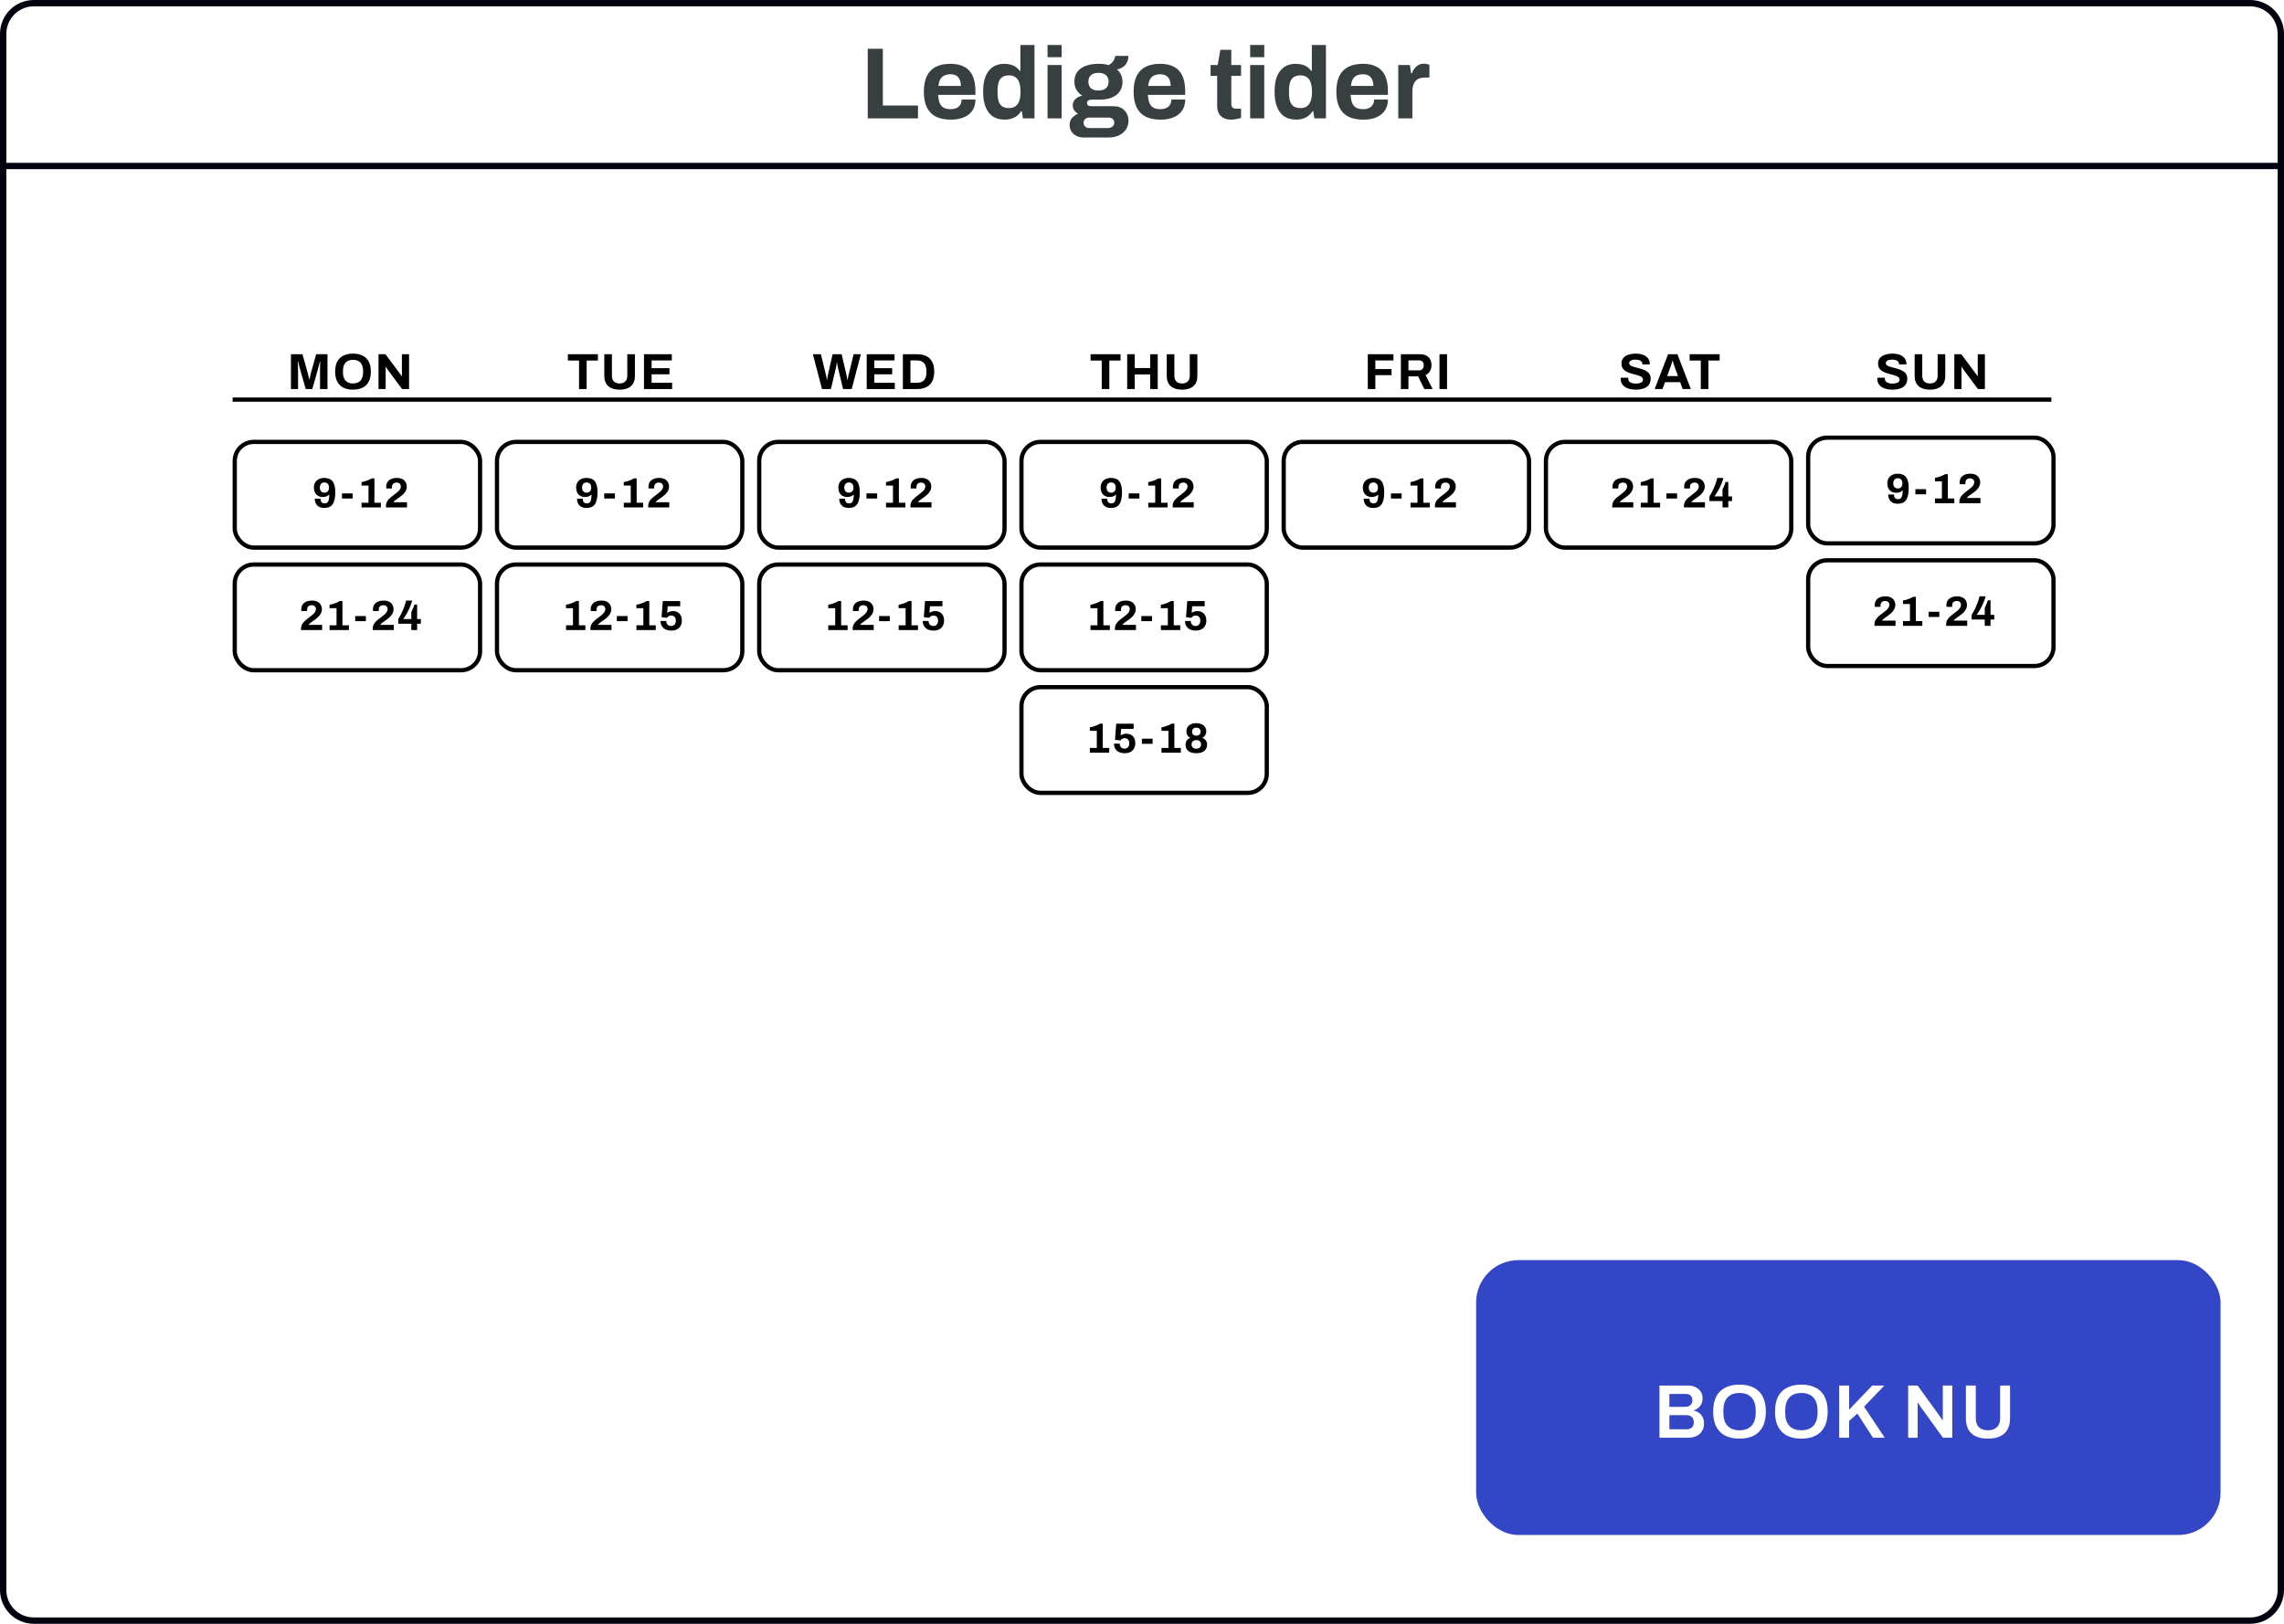 <svg width="540" height="384" viewBox="0 0 540 384" fill="none" xmlns="http://www.w3.org/2000/svg">
<path d="M0.75 28.75H539.25V376C539.25 380.004 536.004 383.25 532 383.25H8C3.996 383.25 0.75 380.004 0.75 376V28.75Z" fill="white" stroke="#01020F" stroke-width="1.5"/>
<path d="M8 0.75H532C536.004 0.75 539.25 3.996 539.25 8V39.25H0.75V8C0.75 3.996 3.996 0.75 8 0.75Z" fill="white" stroke="#01020F" stroke-width="1.5"/>
<path d="M205.156 28V11.536H208.732V24.952H217.036V28H205.156ZM224.784 28.288C223.392 28.288 222.224 28.056 221.28 27.592C220.336 27.112 219.624 26.384 219.144 25.408C218.664 24.432 218.424 23.192 218.424 21.688C218.424 20.168 218.664 18.928 219.144 17.968C219.624 16.992 220.328 16.272 221.256 15.808C222.2 15.328 223.352 15.088 224.712 15.088C225.992 15.088 227.072 15.32 227.952 15.784C228.832 16.232 229.496 16.936 229.944 17.896C230.392 18.84 230.616 20.064 230.616 21.568V22.432H221.808C221.84 23.168 221.952 23.792 222.144 24.304C222.352 24.816 222.664 25.2 223.08 25.456C223.512 25.696 224.08 25.816 224.784 25.816C225.168 25.816 225.512 25.768 225.816 25.672C226.136 25.576 226.408 25.432 226.632 25.24C226.856 25.048 227.032 24.808 227.16 24.52C227.288 24.232 227.352 23.904 227.352 23.536H230.616C230.616 24.336 230.472 25.032 230.184 25.624C229.896 26.216 229.496 26.712 228.984 27.112C228.472 27.496 227.856 27.792 227.136 28C226.432 28.192 225.648 28.288 224.784 28.288ZM221.856 20.32H227.184C227.184 19.84 227.12 19.424 226.992 19.072C226.88 18.72 226.72 18.432 226.512 18.208C226.304 17.984 226.048 17.824 225.744 17.728C225.456 17.616 225.128 17.56 224.76 17.56C224.152 17.56 223.64 17.664 223.224 17.872C222.824 18.064 222.512 18.368 222.288 18.784C222.08 19.184 221.936 19.696 221.856 20.32ZM237.527 28.288C236.487 28.288 235.583 28.056 234.815 27.592C234.063 27.112 233.479 26.384 233.063 25.408C232.647 24.432 232.439 23.184 232.439 21.664C232.439 20.144 232.647 18.904 233.063 17.944C233.495 16.968 234.079 16.248 234.815 15.784C235.567 15.32 236.431 15.088 237.407 15.088C237.951 15.088 238.455 15.152 238.919 15.28C239.399 15.392 239.815 15.576 240.167 15.832C240.535 16.088 240.847 16.4 241.103 16.768H241.247V10.648H244.583V28H241.847L241.583 26.296H241.415C240.999 26.968 240.455 27.472 239.783 27.808C239.111 28.128 238.359 28.288 237.527 28.288ZM238.583 25.552C239.207 25.552 239.711 25.408 240.095 25.12C240.495 24.832 240.791 24.416 240.983 23.872C241.175 23.328 241.271 22.68 241.271 21.928V21.496C241.271 20.936 241.215 20.424 241.103 19.96C241.007 19.496 240.847 19.112 240.623 18.808C240.399 18.488 240.119 18.248 239.783 18.088C239.447 17.912 239.047 17.824 238.583 17.824C237.911 17.824 237.375 17.96 236.975 18.232C236.575 18.488 236.287 18.888 236.111 19.432C235.935 19.96 235.847 20.624 235.847 21.424V21.976C235.847 22.776 235.935 23.44 236.111 23.968C236.287 24.496 236.575 24.896 236.975 25.168C237.375 25.424 237.911 25.552 238.583 25.552ZM247.665 13.528V10.648H251.001V13.528H247.665ZM247.665 28V15.376H251.001V28H247.665ZM256.127 32.512C255.567 32.512 255.039 32.392 254.543 32.152C254.047 31.928 253.647 31.592 253.343 31.144C253.039 30.696 252.887 30.16 252.887 29.536C252.887 28.832 253.087 28.272 253.487 27.856C253.903 27.424 254.367 27.104 254.879 26.896C254.511 26.688 254.207 26.416 253.967 26.08C253.743 25.744 253.631 25.352 253.631 24.904C253.631 24.28 253.855 23.776 254.303 23.392C254.767 22.992 255.295 22.736 255.887 22.624C255.295 22.256 254.831 21.792 254.495 21.232C254.175 20.656 254.015 20.016 254.015 19.312C254.015 18.4 254.239 17.632 254.687 17.008C255.151 16.384 255.807 15.912 256.655 15.592C257.519 15.256 258.535 15.088 259.703 15.088C260.167 15.088 260.599 15.112 260.999 15.16C261.415 15.208 261.791 15.288 262.127 15.4C262.719 15.048 263.119 14.664 263.327 14.248C263.551 13.816 263.671 13.472 263.687 13.216H266.783C266.783 13.808 266.671 14.32 266.447 14.752C266.239 15.184 265.935 15.544 265.535 15.832C265.135 16.104 264.655 16.304 264.095 16.432C264.511 16.784 264.831 17.208 265.055 17.704C265.279 18.2 265.391 18.736 265.391 19.312C265.391 20.208 265.175 20.976 264.743 21.616C264.311 22.24 263.695 22.72 262.895 23.056C262.111 23.392 261.167 23.56 260.063 23.56H258.143C257.759 23.56 257.471 23.632 257.279 23.776C257.087 23.904 256.991 24.096 256.991 24.352C256.991 24.56 257.071 24.744 257.231 24.904C257.407 25.048 257.687 25.12 258.071 25.12H263.327C264.383 25.12 265.223 25.448 265.847 26.104C266.487 26.744 266.807 27.568 266.807 28.576C266.807 29.344 266.607 30.024 266.207 30.616C265.807 31.208 265.255 31.672 264.551 32.008C263.847 32.344 263.039 32.512 262.127 32.512H256.127ZM257.519 30.28H261.959C262.247 30.28 262.503 30.224 262.727 30.112C262.951 30.016 263.127 29.872 263.255 29.68C263.383 29.504 263.447 29.296 263.447 29.056C263.447 28.64 263.319 28.328 263.063 28.12C262.807 27.912 262.487 27.808 262.103 27.808H257.519C257.135 27.808 256.815 27.92 256.559 28.144C256.319 28.368 256.199 28.664 256.199 29.032C256.199 29.4 256.319 29.696 256.559 29.92C256.815 30.16 257.135 30.28 257.519 30.28ZM259.703 21.4C260.487 21.4 261.079 21.224 261.479 20.872C261.895 20.504 262.103 19.984 262.103 19.312C262.103 18.64 261.895 18.128 261.479 17.776C261.079 17.408 260.487 17.224 259.703 17.224C258.935 17.224 258.343 17.408 257.927 17.776C257.527 18.128 257.327 18.64 257.327 19.312C257.327 19.744 257.415 20.12 257.591 20.44C257.767 20.76 258.031 21 258.383 21.16C258.735 21.32 259.175 21.4 259.703 21.4ZM274.377 28.288C272.985 28.288 271.817 28.056 270.873 27.592C269.929 27.112 269.217 26.384 268.737 25.408C268.257 24.432 268.017 23.192 268.017 21.688C268.017 20.168 268.257 18.928 268.737 17.968C269.217 16.992 269.921 16.272 270.849 15.808C271.793 15.328 272.945 15.088 274.305 15.088C275.585 15.088 276.665 15.32 277.545 15.784C278.425 16.232 279.089 16.936 279.537 17.896C279.985 18.84 280.209 20.064 280.209 21.568V22.432H271.401C271.433 23.168 271.545 23.792 271.737 24.304C271.945 24.816 272.257 25.2 272.673 25.456C273.105 25.696 273.673 25.816 274.377 25.816C274.761 25.816 275.105 25.768 275.409 25.672C275.729 25.576 276.001 25.432 276.225 25.24C276.449 25.048 276.625 24.808 276.753 24.52C276.881 24.232 276.945 23.904 276.945 23.536H280.209C280.209 24.336 280.065 25.032 279.777 25.624C279.489 26.216 279.089 26.712 278.577 27.112C278.065 27.496 277.449 27.792 276.729 28C276.025 28.192 275.241 28.288 274.377 28.288ZM271.449 20.32H276.777C276.777 19.84 276.713 19.424 276.585 19.072C276.473 18.72 276.313 18.432 276.105 18.208C275.897 17.984 275.641 17.824 275.337 17.728C275.049 17.616 274.721 17.56 274.353 17.56C273.745 17.56 273.233 17.664 272.817 17.872C272.417 18.064 272.105 18.368 271.881 18.784C271.673 19.184 271.529 19.696 271.449 20.32ZM291.136 28.288C290.336 28.288 289.688 28.144 289.192 27.856C288.696 27.568 288.336 27.184 288.112 26.704C287.888 26.208 287.776 25.664 287.776 25.072V17.944H286.216V15.376H287.896L288.52 11.776H291.112V15.376H293.416V17.944H291.112V24.52C291.112 24.904 291.2 25.2 291.376 25.408C291.552 25.6 291.84 25.696 292.24 25.696H293.416V27.904C293.224 27.968 293 28.024 292.744 28.072C292.488 28.136 292.216 28.184 291.928 28.216C291.64 28.264 291.376 28.288 291.136 28.288ZM295.571 13.528V10.648H298.907V13.528H295.571ZM295.571 28V15.376H298.907V28H295.571ZM306.434 28.288C305.394 28.288 304.49 28.056 303.722 27.592C302.97 27.112 302.386 26.384 301.97 25.408C301.554 24.432 301.346 23.184 301.346 21.664C301.346 20.144 301.554 18.904 301.97 17.944C302.402 16.968 302.986 16.248 303.722 15.784C304.474 15.32 305.338 15.088 306.314 15.088C306.858 15.088 307.362 15.152 307.826 15.28C308.306 15.392 308.722 15.576 309.074 15.832C309.442 16.088 309.754 16.4 310.01 16.768H310.154V10.648H313.49V28H310.754L310.49 26.296H310.322C309.906 26.968 309.362 27.472 308.69 27.808C308.018 28.128 307.266 28.288 306.434 28.288ZM307.49 25.552C308.114 25.552 308.618 25.408 309.002 25.12C309.402 24.832 309.698 24.416 309.89 23.872C310.082 23.328 310.178 22.68 310.178 21.928V21.496C310.178 20.936 310.122 20.424 310.01 19.96C309.914 19.496 309.754 19.112 309.53 18.808C309.306 18.488 309.026 18.248 308.69 18.088C308.354 17.912 307.954 17.824 307.49 17.824C306.818 17.824 306.282 17.96 305.882 18.232C305.482 18.488 305.194 18.888 305.018 19.432C304.842 19.96 304.754 20.624 304.754 21.424V21.976C304.754 22.776 304.842 23.44 305.018 23.968C305.194 24.496 305.482 24.896 305.882 25.168C306.282 25.424 306.818 25.552 307.49 25.552ZM322.307 28.288C320.915 28.288 319.747 28.056 318.803 27.592C317.859 27.112 317.147 26.384 316.667 25.408C316.187 24.432 315.947 23.192 315.947 21.688C315.947 20.168 316.187 18.928 316.667 17.968C317.147 16.992 317.851 16.272 318.779 15.808C319.723 15.328 320.875 15.088 322.235 15.088C323.515 15.088 324.595 15.32 325.475 15.784C326.355 16.232 327.019 16.936 327.467 17.896C327.915 18.84 328.139 20.064 328.139 21.568V22.432H319.331C319.363 23.168 319.475 23.792 319.667 24.304C319.875 24.816 320.187 25.2 320.603 25.456C321.035 25.696 321.603 25.816 322.307 25.816C322.691 25.816 323.035 25.768 323.339 25.672C323.659 25.576 323.931 25.432 324.155 25.24C324.379 25.048 324.555 24.808 324.683 24.52C324.811 24.232 324.875 23.904 324.875 23.536H328.139C328.139 24.336 327.995 25.032 327.707 25.624C327.419 26.216 327.019 26.712 326.507 27.112C325.995 27.496 325.379 27.792 324.659 28C323.955 28.192 323.171 28.288 322.307 28.288ZM319.379 20.32H324.707C324.707 19.84 324.643 19.424 324.515 19.072C324.403 18.72 324.243 18.432 324.035 18.208C323.827 17.984 323.571 17.824 323.267 17.728C322.979 17.616 322.651 17.56 322.283 17.56C321.675 17.56 321.163 17.664 320.747 17.872C320.347 18.064 320.035 18.368 319.811 18.784C319.603 19.184 319.459 19.696 319.379 20.32ZM330.587 28V15.376H333.347L333.611 17.344H333.779C333.939 16.928 334.147 16.552 334.403 16.216C334.659 15.864 334.979 15.584 335.363 15.376C335.747 15.168 336.195 15.064 336.707 15.064C336.979 15.064 337.227 15.096 337.451 15.16C337.675 15.208 337.843 15.256 337.955 15.304V18.328H336.923C336.427 18.328 335.987 18.4 335.603 18.544C335.235 18.672 334.923 18.88 334.667 19.168C334.411 19.456 334.219 19.808 334.091 20.224C333.979 20.64 333.923 21.128 333.923 21.688V28H330.587Z" fill="#373F41"/>
<rect x="55.5" y="104.5" width="58" height="25" rx="4.5" stroke="black"/>
<path d="M68.788 92V83.768H71.512L72.688 87.98C72.736 88.132 72.784 88.312 72.832 88.52C72.88 88.728 72.928 88.936 72.976 89.144C73.032 89.344 73.076 89.524 73.108 89.684H73.204C73.22 89.548 73.248 89.388 73.288 89.204C73.328 89.012 73.372 88.808 73.42 88.592C73.468 88.376 73.52 88.168 73.576 87.968L74.752 83.768H77.428V92H75.664V88.1C75.664 87.74 75.664 87.38 75.664 87.02C75.672 86.652 75.68 86.332 75.688 86.06C75.704 85.788 75.712 85.612 75.712 85.532H75.616C75.6 85.62 75.56 85.784 75.496 86.024C75.44 86.256 75.376 86.504 75.304 86.768C75.24 87.032 75.18 87.26 75.124 87.452L73.84 92H72.28L70.984 87.464C70.936 87.296 70.88 87.1 70.816 86.876C70.76 86.644 70.704 86.408 70.648 86.168C70.6 85.92 70.552 85.708 70.504 85.532H70.408C70.416 85.748 70.424 86.008 70.432 86.312C70.44 86.608 70.448 86.916 70.456 87.236C70.464 87.548 70.468 87.836 70.468 88.1V92H68.788ZM83.453 92.144C82.581 92.144 81.829 91.988 81.197 91.676C80.565 91.364 80.081 90.892 79.745 90.26C79.409 89.628 79.241 88.836 79.241 87.884C79.241 86.916 79.409 86.12 79.745 85.496C80.081 84.864 80.565 84.396 81.197 84.092C81.829 83.78 82.581 83.624 83.453 83.624C84.341 83.624 85.097 83.78 85.721 84.092C86.353 84.396 86.837 84.864 87.173 85.496C87.509 86.12 87.677 86.916 87.677 87.884C87.677 88.836 87.509 89.628 87.173 90.26C86.837 90.892 86.353 91.364 85.721 91.676C85.097 91.988 84.341 92.144 83.453 92.144ZM83.453 90.68C83.845 90.68 84.189 90.624 84.485 90.512C84.781 90.4 85.029 90.232 85.229 90.008C85.429 89.784 85.581 89.512 85.685 89.192C85.789 88.864 85.841 88.492 85.841 88.076V87.704C85.841 87.28 85.789 86.904 85.685 86.576C85.581 86.248 85.429 85.976 85.229 85.76C85.029 85.536 84.781 85.368 84.485 85.256C84.189 85.144 83.845 85.088 83.453 85.088C83.069 85.088 82.729 85.144 82.433 85.256C82.137 85.368 81.889 85.536 81.689 85.76C81.489 85.976 81.337 86.248 81.233 86.576C81.137 86.904 81.089 87.28 81.089 87.704V88.076C81.089 88.492 81.137 88.864 81.233 89.192C81.337 89.512 81.489 89.784 81.689 90.008C81.889 90.232 82.137 90.4 82.433 90.512C82.729 90.624 83.069 90.68 83.453 90.68ZM89.489 92V83.768H91.133L94.445 88.208C94.493 88.264 94.553 88.344 94.625 88.448C94.697 88.544 94.765 88.64 94.829 88.736C94.893 88.832 94.937 88.908 94.961 88.964H95.021C95.021 88.828 95.021 88.696 95.021 88.568C95.021 88.432 95.021 88.312 95.021 88.208V83.768H96.713V92H95.069L91.685 87.452C91.605 87.34 91.521 87.216 91.433 87.08C91.345 86.944 91.281 86.84 91.241 86.768H91.181C91.181 86.888 91.181 87.008 91.181 87.128C91.181 87.24 91.181 87.348 91.181 87.452V92H89.489Z" fill="black"/>
<line x1="55" y1="94.5" x2="485" y2="94.5" stroke="black"/>
<path d="M136.902 92V85.268H134.262V83.768H141.354V85.268H138.702V92H136.902ZM146.486 92.144C145.734 92.144 145.086 92.024 144.542 91.784C144.006 91.544 143.594 91.184 143.306 90.704C143.018 90.216 142.874 89.612 142.874 88.892V83.768H144.674V88.844C144.674 89.436 144.83 89.892 145.142 90.212C145.454 90.524 145.902 90.68 146.486 90.68C147.07 90.68 147.518 90.524 147.83 90.212C148.15 89.892 148.31 89.436 148.31 88.844V83.768H150.11V88.892C150.11 89.612 149.966 90.216 149.678 90.704C149.39 91.184 148.974 91.544 148.43 91.784C147.894 92.024 147.246 92.144 146.486 92.144ZM152.258 92V83.768H158.834V85.232H154.058V87.068H158.282V88.52H154.058V90.524H158.906V92H152.258Z" fill="black"/>
<path d="M194.344 92L192.184 83.768H194.08L195.28 88.676C195.304 88.748 195.328 88.856 195.352 89C195.376 89.136 195.4 89.28 195.424 89.432C195.448 89.584 195.468 89.72 195.484 89.84H195.544C195.56 89.752 195.572 89.652 195.58 89.54C195.596 89.428 195.612 89.32 195.628 89.216C195.652 89.104 195.672 89 195.688 88.904C195.712 88.808 195.728 88.732 195.736 88.676L196.852 83.768H198.988L200.128 88.676C200.152 88.756 200.176 88.864 200.2 89C200.224 89.136 200.248 89.28 200.272 89.432C200.296 89.584 200.316 89.72 200.332 89.84H200.392C200.408 89.752 200.424 89.656 200.44 89.552C200.464 89.448 200.484 89.344 200.5 89.24C200.524 89.128 200.548 89.024 200.572 88.928C200.596 88.832 200.616 88.748 200.632 88.676L201.82 83.768H203.536L201.364 92H199.324L198.112 86.936C198.088 86.824 198.06 86.696 198.028 86.552C198.004 86.4 197.98 86.252 197.956 86.108C197.932 85.964 197.912 85.836 197.896 85.724H197.848C197.832 85.836 197.812 85.968 197.788 86.12C197.772 86.272 197.748 86.42 197.716 86.564C197.692 86.708 197.668 86.832 197.644 86.936L196.444 92H194.344ZM204.914 92V83.768H211.49V85.232H206.714V87.068H210.938V88.52H206.714V90.524H211.562V92H204.914ZM213.465 92V83.768H216.825C217.681 83.768 218.409 83.916 219.009 84.212C219.609 84.508 220.069 84.96 220.389 85.568C220.717 86.168 220.881 86.94 220.881 87.884C220.881 88.82 220.717 89.592 220.389 90.2C220.069 90.808 219.609 91.26 219.009 91.556C218.409 91.852 217.681 92 216.825 92H213.465ZM215.253 90.524H216.813C217.173 90.524 217.493 90.472 217.773 90.368C218.053 90.264 218.285 90.112 218.469 89.912C218.653 89.704 218.793 89.448 218.889 89.144C218.985 88.832 219.033 88.472 219.033 88.064V87.704C219.033 87.296 218.985 86.94 218.889 86.636C218.793 86.324 218.653 86.068 218.469 85.868C218.285 85.66 218.053 85.504 217.773 85.4C217.493 85.288 217.173 85.232 216.813 85.232H215.253V90.524Z" fill="black"/>
<path d="M260.475 92V85.268H257.835V83.768H264.927V85.268H262.275V92H260.475ZM266.494 92V83.768H268.282V87.032H271.93V83.768H273.718V92H271.93V88.544H268.282V92H266.494ZM279.465 92.144C278.713 92.144 278.065 92.024 277.521 91.784C276.985 91.544 276.573 91.184 276.285 90.704C275.997 90.216 275.853 89.612 275.853 88.892V83.768H277.653V88.844C277.653 89.436 277.809 89.892 278.121 90.212C278.433 90.524 278.881 90.68 279.465 90.68C280.049 90.68 280.497 90.524 280.809 90.212C281.129 89.892 281.289 89.436 281.289 88.844V83.768H283.089V88.892C283.089 89.612 282.945 90.216 282.657 90.704C282.369 91.184 281.953 91.544 281.409 91.784C280.873 92.024 280.225 92.144 279.465 92.144Z" fill="black"/>
<path d="M323.382 92V83.768H329.454V85.232H325.17V87.272H328.998V88.724H325.17V92H323.382ZM331.207 92V83.768H335.719C336.327 83.768 336.831 83.876 337.231 84.092C337.639 84.308 337.943 84.612 338.143 85.004C338.343 85.388 338.443 85.832 338.443 86.336C338.443 86.872 338.323 87.348 338.083 87.764C337.843 88.172 337.495 88.484 337.039 88.7L338.719 92H336.739L335.287 89H332.995V92H331.207ZM332.995 87.584H335.479C335.839 87.584 336.119 87.476 336.319 87.26C336.519 87.036 336.619 86.736 336.619 86.36C336.619 86.12 336.575 85.916 336.487 85.748C336.399 85.572 336.271 85.44 336.103 85.352C335.935 85.264 335.727 85.22 335.479 85.22H332.995V87.584ZM340.333 92V83.768H342.121V92H340.333Z" fill="black"/>
<path d="M386.752 92.144C386.272 92.144 385.816 92.096 385.384 92C384.952 91.904 384.568 91.752 384.232 91.544C383.904 91.328 383.644 91.06 383.452 90.74C383.268 90.412 383.176 90.016 383.176 89.552C383.176 89.512 383.176 89.472 383.176 89.432C383.176 89.384 383.18 89.348 383.188 89.324H384.964C384.956 89.348 384.952 89.38 384.952 89.42C384.952 89.46 384.952 89.496 384.952 89.528C384.952 89.784 385.02 90 385.156 90.176C385.3 90.352 385.508 90.484 385.78 90.572C386.052 90.66 386.368 90.704 386.728 90.704C386.96 90.704 387.164 90.692 387.34 90.668C387.524 90.636 387.684 90.596 387.82 90.548C387.964 90.492 388.08 90.428 388.168 90.356C388.264 90.284 388.332 90.2 388.372 90.104C388.42 90.008 388.444 89.9 388.444 89.78C388.444 89.564 388.372 89.388 388.228 89.252C388.092 89.116 387.9 89 387.652 88.904C387.412 88.808 387.14 88.72 386.836 88.64C386.532 88.56 386.22 88.48 385.9 88.4C385.58 88.312 385.268 88.208 384.964 88.088C384.66 87.96 384.388 87.808 384.148 87.632C383.908 87.456 383.716 87.232 383.572 86.96C383.428 86.688 383.356 86.36 383.356 85.976C383.356 85.568 383.44 85.216 383.608 84.92C383.784 84.624 384.028 84.38 384.34 84.188C384.652 83.996 385.012 83.856 385.42 83.768C385.828 83.672 386.272 83.624 386.752 83.624C387.2 83.624 387.624 83.672 388.024 83.768C388.424 83.856 388.776 84 389.08 84.2C389.384 84.4 389.62 84.652 389.788 84.956C389.964 85.26 390.052 85.62 390.052 86.036V86.18H388.312V86.084C388.312 85.868 388.248 85.684 388.12 85.532C387.992 85.38 387.812 85.26 387.58 85.172C387.348 85.084 387.076 85.04 386.764 85.04C386.428 85.04 386.14 85.072 385.9 85.136C385.668 85.2 385.488 85.296 385.36 85.424C385.24 85.544 385.18 85.688 385.18 85.856C385.18 86.048 385.248 86.208 385.384 86.336C385.528 86.456 385.72 86.564 385.96 86.66C386.208 86.748 386.484 86.828 386.788 86.9C387.092 86.972 387.404 87.052 387.724 87.14C388.044 87.228 388.356 87.332 388.66 87.452C388.964 87.572 389.236 87.724 389.476 87.908C389.716 88.084 389.908 88.304 390.052 88.568C390.196 88.832 390.268 89.148 390.268 89.516C390.268 90.148 390.116 90.656 389.812 91.04C389.508 91.424 389.092 91.704 388.564 91.88C388.036 92.056 387.432 92.144 386.752 92.144ZM391.213 92L394.381 83.768H396.589L399.757 92H397.825L397.237 90.38H393.649L393.061 92H391.213ZM394.165 88.94H396.721L395.989 86.912C395.957 86.824 395.917 86.72 395.869 86.6C395.829 86.472 395.785 86.332 395.737 86.18C395.689 86.028 395.641 85.88 395.593 85.736C395.553 85.584 395.513 85.448 395.473 85.328H395.401C395.361 85.48 395.309 85.66 395.245 85.868C395.181 86.068 395.117 86.264 395.053 86.456C394.989 86.64 394.937 86.792 394.897 86.912L394.165 88.94ZM402.116 92V85.268H399.476V83.768H406.568V85.268H403.916V92H402.116Z" fill="black"/>
<path d="M447.422 92.144C446.942 92.144 446.486 92.096 446.054 92C445.622 91.904 445.238 91.752 444.902 91.544C444.574 91.328 444.314 91.06 444.122 90.74C443.938 90.412 443.846 90.016 443.846 89.552C443.846 89.512 443.846 89.472 443.846 89.432C443.846 89.384 443.85 89.348 443.858 89.324H445.634C445.626 89.348 445.622 89.38 445.622 89.42C445.622 89.46 445.622 89.496 445.622 89.528C445.622 89.784 445.69 90 445.826 90.176C445.97 90.352 446.178 90.484 446.45 90.572C446.722 90.66 447.038 90.704 447.398 90.704C447.63 90.704 447.834 90.692 448.01 90.668C448.194 90.636 448.354 90.596 448.49 90.548C448.634 90.492 448.75 90.428 448.838 90.356C448.934 90.284 449.002 90.2 449.042 90.104C449.09 90.008 449.114 89.9 449.114 89.78C449.114 89.564 449.042 89.388 448.898 89.252C448.762 89.116 448.57 89 448.322 88.904C448.082 88.808 447.81 88.72 447.506 88.64C447.202 88.56 446.89 88.48 446.57 88.4C446.25 88.312 445.938 88.208 445.634 88.088C445.33 87.96 445.058 87.808 444.818 87.632C444.578 87.456 444.386 87.232 444.242 86.96C444.098 86.688 444.026 86.36 444.026 85.976C444.026 85.568 444.11 85.216 444.278 84.92C444.454 84.624 444.698 84.38 445.01 84.188C445.322 83.996 445.682 83.856 446.09 83.768C446.498 83.672 446.942 83.624 447.422 83.624C447.87 83.624 448.294 83.672 448.694 83.768C449.094 83.856 449.446 84 449.75 84.2C450.054 84.4 450.29 84.652 450.458 84.956C450.634 85.26 450.722 85.62 450.722 86.036V86.18H448.982V86.084C448.982 85.868 448.918 85.684 448.79 85.532C448.662 85.38 448.482 85.26 448.25 85.172C448.018 85.084 447.746 85.04 447.434 85.04C447.098 85.04 446.81 85.072 446.57 85.136C446.338 85.2 446.158 85.296 446.03 85.424C445.91 85.544 445.85 85.688 445.85 85.856C445.85 86.048 445.918 86.208 446.054 86.336C446.198 86.456 446.39 86.564 446.63 86.66C446.878 86.748 447.154 86.828 447.458 86.9C447.762 86.972 448.074 87.052 448.394 87.14C448.714 87.228 449.026 87.332 449.33 87.452C449.634 87.572 449.906 87.724 450.146 87.908C450.386 88.084 450.578 88.304 450.722 88.568C450.866 88.832 450.938 89.148 450.938 89.516C450.938 90.148 450.786 90.656 450.482 91.04C450.178 91.424 449.762 91.704 449.234 91.88C448.706 92.056 448.102 92.144 447.422 92.144ZM456.287 92.144C455.535 92.144 454.887 92.024 454.343 91.784C453.807 91.544 453.395 91.184 453.107 90.704C452.819 90.216 452.675 89.612 452.675 88.892V83.768H454.475V88.844C454.475 89.436 454.631 89.892 454.943 90.212C455.255 90.524 455.703 90.68 456.287 90.68C456.871 90.68 457.319 90.524 457.631 90.212C457.951 89.892 458.111 89.436 458.111 88.844V83.768H459.911V88.892C459.911 89.612 459.767 90.216 459.479 90.704C459.191 91.184 458.775 91.544 458.231 91.784C457.695 92.024 457.047 92.144 456.287 92.144ZM462.059 92V83.768H463.703L467.015 88.208C467.063 88.264 467.123 88.344 467.195 88.448C467.267 88.544 467.335 88.64 467.399 88.736C467.463 88.832 467.507 88.908 467.531 88.964H467.591C467.591 88.828 467.591 88.696 467.591 88.568C467.591 88.432 467.591 88.312 467.591 88.208V83.768H469.283V92H467.639L464.255 87.452C464.175 87.34 464.091 87.216 464.003 87.08C463.915 86.944 463.851 86.84 463.811 86.768H463.751C463.751 86.888 463.751 87.008 463.751 87.128C463.751 87.24 463.751 87.348 463.751 87.452V92H462.059Z" fill="black"/>
<path d="M76.694 120.12C76.187 120.12 75.764 120.027 75.424 119.84C75.091 119.653 74.841 119.397 74.674 119.07C74.507 118.743 74.424 118.367 74.424 117.94H75.784C75.784 118.173 75.817 118.373 75.884 118.54C75.951 118.707 76.054 118.833 76.194 118.92C76.334 119 76.511 119.04 76.724 119.04C77.037 119.04 77.274 118.96 77.434 118.8C77.594 118.633 77.701 118.393 77.754 118.08C77.814 117.76 77.847 117.38 77.854 116.94C77.794 117.007 77.694 117.087 77.554 117.18C77.421 117.273 77.251 117.357 77.044 117.43C76.844 117.497 76.621 117.53 76.374 117.53C75.901 117.53 75.504 117.437 75.184 117.25C74.864 117.063 74.621 116.8 74.454 116.46C74.294 116.12 74.214 115.737 74.214 115.31C74.214 114.83 74.317 114.42 74.524 114.08C74.731 113.74 75.017 113.48 75.384 113.3C75.751 113.113 76.171 113.02 76.644 113.02C77.064 113.02 77.437 113.08 77.764 113.2C78.091 113.313 78.364 113.5 78.584 113.76C78.811 114.02 78.981 114.367 79.094 114.8C79.214 115.227 79.274 115.75 79.274 116.37C79.274 117.07 79.217 117.66 79.104 118.14C78.991 118.62 78.824 119.007 78.604 119.3C78.391 119.587 78.121 119.797 77.794 119.93C77.474 120.057 77.107 120.12 76.694 120.12ZM76.694 116.51C76.941 116.51 77.144 116.46 77.304 116.36C77.471 116.253 77.591 116.11 77.664 115.93C77.744 115.743 77.784 115.533 77.784 115.3C77.784 115.06 77.744 114.85 77.664 114.67C77.591 114.49 77.471 114.35 77.304 114.25C77.144 114.143 76.941 114.09 76.694 114.09C76.454 114.09 76.254 114.143 76.094 114.25C75.934 114.357 75.814 114.5 75.734 114.68C75.654 114.86 75.614 115.067 75.614 115.3C75.614 115.54 75.654 115.75 75.734 115.93C75.814 116.11 75.934 116.253 76.094 116.36C76.254 116.46 76.454 116.51 76.694 116.51ZM80.852 117.9V116.68H83.382V117.9H80.852ZM85.482 120V118.88H87.122V114.83H85.472V113.99C85.692 113.97 85.945 113.92 86.232 113.84C86.525 113.753 86.819 113.65 87.112 113.53C87.405 113.403 87.669 113.27 87.902 113.13H88.522V118.88H90.052V120H85.482ZM91.249 120V119.64C91.249 119.34 91.302 119.067 91.409 118.82C91.516 118.573 91.662 118.347 91.849 118.14C92.036 117.933 92.242 117.737 92.469 117.55C92.696 117.363 92.929 117.183 93.169 117.01C93.442 116.803 93.699 116.6 93.939 116.4C94.186 116.2 94.386 115.987 94.539 115.76C94.692 115.527 94.769 115.27 94.769 114.99C94.769 114.857 94.736 114.723 94.669 114.59C94.602 114.457 94.496 114.347 94.349 114.26C94.209 114.167 94.019 114.12 93.779 114.12C93.532 114.12 93.329 114.163 93.169 114.25C93.009 114.33 92.886 114.447 92.799 114.6C92.719 114.747 92.679 114.93 92.679 115.15V115.51H91.339C91.332 115.477 91.326 115.43 91.319 115.37C91.312 115.31 91.309 115.237 91.309 115.15C91.309 114.663 91.419 114.263 91.639 113.95C91.866 113.637 92.169 113.403 92.549 113.25C92.936 113.097 93.372 113.02 93.859 113.02C94.299 113.02 94.666 113.083 94.959 113.21C95.259 113.33 95.499 113.493 95.679 113.7C95.859 113.9 95.986 114.12 96.059 114.36C96.139 114.593 96.179 114.82 96.179 115.04C96.179 115.353 96.122 115.64 96.009 115.9C95.896 116.16 95.742 116.403 95.549 116.63C95.356 116.857 95.126 117.077 94.859 117.29C94.592 117.497 94.309 117.703 94.009 117.91C93.856 118.017 93.709 118.12 93.569 118.22C93.436 118.32 93.319 118.417 93.219 118.51C93.126 118.597 93.052 118.683 92.999 118.77H96.229V120H91.249Z" fill="black"/>
<rect x="55.5" y="133.5" width="58" height="25" rx="4.5" stroke="black"/>
<path d="M71.176 149V148.64C71.176 148.34 71.229 148.067 71.336 147.82C71.442 147.573 71.589 147.347 71.776 147.14C71.962 146.933 72.169 146.737 72.396 146.55C72.622 146.363 72.856 146.183 73.096 146.01C73.369 145.803 73.626 145.6 73.866 145.4C74.112 145.2 74.312 144.987 74.466 144.76C74.619 144.527 74.696 144.27 74.696 143.99C74.696 143.857 74.662 143.723 74.596 143.59C74.529 143.457 74.422 143.347 74.276 143.26C74.136 143.167 73.946 143.12 73.706 143.12C73.459 143.12 73.256 143.163 73.096 143.25C72.936 143.33 72.812 143.447 72.726 143.6C72.646 143.747 72.606 143.93 72.606 144.15V144.51H71.266C71.259 144.477 71.252 144.43 71.246 144.37C71.239 144.31 71.236 144.237 71.236 144.15C71.236 143.663 71.346 143.263 71.566 142.95C71.792 142.637 72.096 142.403 72.476 142.25C72.862 142.097 73.299 142.02 73.786 142.02C74.226 142.02 74.592 142.083 74.886 142.21C75.186 142.33 75.426 142.493 75.606 142.7C75.786 142.9 75.912 143.12 75.986 143.36C76.066 143.593 76.106 143.82 76.106 144.04C76.106 144.353 76.049 144.64 75.936 144.9C75.822 145.16 75.669 145.403 75.476 145.63C75.282 145.857 75.052 146.077 74.786 146.29C74.519 146.497 74.236 146.703 73.936 146.91C73.782 147.017 73.636 147.12 73.496 147.22C73.362 147.32 73.246 147.417 73.146 147.51C73.052 147.597 72.979 147.683 72.926 147.77H76.156V149H71.176ZM77.923 149V147.88H79.563V143.83H77.913V142.99C78.133 142.97 78.386 142.92 78.673 142.84C78.966 142.753 79.259 142.65 79.553 142.53C79.846 142.403 80.109 142.27 80.343 142.13H80.963V147.88H82.493V149H77.923ZM83.98 146.9V145.68H86.51V146.9H83.98ZM88.121 149V148.64C88.121 148.34 88.174 148.067 88.281 147.82C88.387 147.573 88.534 147.347 88.721 147.14C88.907 146.933 89.114 146.737 89.341 146.55C89.567 146.363 89.8 146.183 90.04 146.01C90.314 145.803 90.57 145.6 90.811 145.4C91.057 145.2 91.257 144.987 91.41 144.76C91.564 144.527 91.641 144.27 91.641 143.99C91.641 143.857 91.607 143.723 91.54 143.59C91.474 143.457 91.367 143.347 91.221 143.26C91.081 143.167 90.891 143.12 90.65 143.12C90.404 143.12 90.201 143.163 90.04 143.25C89.88 143.33 89.757 143.447 89.671 143.6C89.591 143.747 89.55 143.93 89.55 144.15V144.51H88.21C88.204 144.477 88.197 144.43 88.191 144.37C88.184 144.31 88.18 144.237 88.18 144.15C88.18 143.663 88.29 143.263 88.51 142.95C88.737 142.637 89.04 142.403 89.421 142.25C89.807 142.097 90.244 142.02 90.731 142.02C91.171 142.02 91.537 142.083 91.831 142.21C92.13 142.33 92.371 142.493 92.55 142.7C92.731 142.9 92.857 143.12 92.93 143.36C93.01 143.593 93.05 143.82 93.05 144.04C93.05 144.353 92.994 144.64 92.88 144.9C92.767 145.16 92.614 145.403 92.421 145.63C92.227 145.857 91.997 146.077 91.731 146.29C91.464 146.497 91.18 146.703 90.88 146.91C90.727 147.017 90.581 147.12 90.441 147.22C90.307 147.32 90.191 147.417 90.091 147.51C89.997 147.597 89.924 147.683 89.871 147.77H93.1V149H88.121ZM97.248 149V147.5H94.158V146.39C94.418 145.977 94.661 145.54 94.888 145.08C95.114 144.62 95.324 144.133 95.518 143.62C95.718 143.107 95.884 142.573 96.018 142.02H97.448C97.374 142.34 97.271 142.677 97.138 143.03C97.011 143.383 96.864 143.733 96.698 144.08C96.531 144.427 96.361 144.753 96.188 145.06C96.021 145.36 95.861 145.627 95.708 145.86C95.554 146.093 95.424 146.27 95.318 146.39H97.248V144.73C97.314 144.603 97.381 144.467 97.448 144.32C97.521 144.167 97.591 144.013 97.658 143.86C97.724 143.7 97.784 143.543 97.838 143.39C97.898 143.237 97.944 143.093 97.978 142.96H98.618V146.39H99.498V147.5H98.618V149H97.248Z" fill="black"/>
<rect x="117.5" y="104.5" width="58" height="25" rx="4.5" stroke="black"/>
<path d="M138.694 120.12C138.187 120.12 137.764 120.027 137.424 119.84C137.091 119.653 136.841 119.397 136.674 119.07C136.507 118.743 136.424 118.367 136.424 117.94H137.784C137.784 118.173 137.817 118.373 137.884 118.54C137.951 118.707 138.054 118.833 138.194 118.92C138.334 119 138.511 119.04 138.724 119.04C139.037 119.04 139.274 118.96 139.434 118.8C139.594 118.633 139.701 118.393 139.754 118.08C139.814 117.76 139.847 117.38 139.854 116.94C139.794 117.007 139.694 117.087 139.554 117.18C139.421 117.273 139.251 117.357 139.044 117.43C138.844 117.497 138.621 117.53 138.374 117.53C137.901 117.53 137.504 117.437 137.184 117.25C136.864 117.063 136.621 116.8 136.454 116.46C136.294 116.12 136.214 115.737 136.214 115.31C136.214 114.83 136.317 114.42 136.524 114.08C136.731 113.74 137.017 113.48 137.384 113.3C137.751 113.113 138.171 113.02 138.644 113.02C139.064 113.02 139.437 113.08 139.764 113.2C140.091 113.313 140.364 113.5 140.584 113.76C140.811 114.02 140.981 114.367 141.094 114.8C141.214 115.227 141.274 115.75 141.274 116.37C141.274 117.07 141.217 117.66 141.104 118.14C140.991 118.62 140.824 119.007 140.604 119.3C140.391 119.587 140.121 119.797 139.794 119.93C139.474 120.057 139.107 120.12 138.694 120.12ZM138.694 116.51C138.941 116.51 139.144 116.46 139.304 116.36C139.471 116.253 139.591 116.11 139.664 115.93C139.744 115.743 139.784 115.533 139.784 115.3C139.784 115.06 139.744 114.85 139.664 114.67C139.591 114.49 139.471 114.35 139.304 114.25C139.144 114.143 138.941 114.09 138.694 114.09C138.454 114.09 138.254 114.143 138.094 114.25C137.934 114.357 137.814 114.5 137.734 114.68C137.654 114.86 137.614 115.067 137.614 115.3C137.614 115.54 137.654 115.75 137.734 115.93C137.814 116.11 137.934 116.253 138.094 116.36C138.254 116.46 138.454 116.51 138.694 116.51ZM142.852 117.9V116.68H145.382V117.9H142.852ZM147.482 120V118.88H149.122V114.83H147.472V113.99C147.692 113.97 147.945 113.92 148.232 113.84C148.525 113.753 148.819 113.65 149.112 113.53C149.405 113.403 149.669 113.27 149.902 113.13H150.522V118.88H152.052V120H147.482ZM153.249 120V119.64C153.249 119.34 153.302 119.067 153.409 118.82C153.516 118.573 153.662 118.347 153.849 118.14C154.036 117.933 154.242 117.737 154.469 117.55C154.696 117.363 154.929 117.183 155.169 117.01C155.442 116.803 155.699 116.6 155.939 116.4C156.186 116.2 156.386 115.987 156.539 115.76C156.692 115.527 156.769 115.27 156.769 114.99C156.769 114.857 156.736 114.723 156.669 114.59C156.602 114.457 156.496 114.347 156.349 114.26C156.209 114.167 156.019 114.12 155.779 114.12C155.532 114.12 155.329 114.163 155.169 114.25C155.009 114.33 154.886 114.447 154.799 114.6C154.719 114.747 154.679 114.93 154.679 115.15V115.51H153.339C153.332 115.477 153.326 115.43 153.319 115.37C153.312 115.31 153.309 115.237 153.309 115.15C153.309 114.663 153.419 114.263 153.639 113.95C153.866 113.637 154.169 113.403 154.549 113.25C154.936 113.097 155.372 113.02 155.859 113.02C156.299 113.02 156.666 113.083 156.959 113.21C157.259 113.33 157.499 113.493 157.679 113.7C157.859 113.9 157.986 114.12 158.059 114.36C158.139 114.593 158.179 114.82 158.179 115.04C158.179 115.353 158.122 115.64 158.009 115.9C157.896 116.16 157.742 116.403 157.549 116.63C157.356 116.857 157.126 117.077 156.859 117.29C156.592 117.497 156.309 117.703 156.009 117.91C155.856 118.017 155.709 118.12 155.569 118.22C155.436 118.32 155.319 118.417 155.219 118.51C155.126 118.597 155.052 118.683 154.999 118.77H158.229V120H153.249Z" fill="black"/>
<rect x="117.5" y="133.5" width="58" height="25" rx="4.5" stroke="black"/>
<path d="M133.827 149V147.88H135.467V143.83H133.817V142.99C134.037 142.97 134.29 142.92 134.577 142.84C134.87 142.753 135.163 142.65 135.457 142.53C135.75 142.403 136.013 142.27 136.247 142.13H136.867V147.88H138.397V149H133.827ZM139.594 149V148.64C139.594 148.34 139.647 148.067 139.754 147.82C139.86 147.573 140.007 147.347 140.194 147.14C140.38 146.933 140.587 146.737 140.814 146.55C141.04 146.363 141.274 146.183 141.514 146.01C141.787 145.803 142.044 145.6 142.284 145.4C142.53 145.2 142.73 144.987 142.884 144.76C143.037 144.527 143.114 144.27 143.114 143.99C143.114 143.857 143.08 143.723 143.014 143.59C142.947 143.457 142.84 143.347 142.694 143.26C142.554 143.167 142.364 143.12 142.124 143.12C141.877 143.12 141.674 143.163 141.514 143.25C141.354 143.33 141.23 143.447 141.144 143.6C141.064 143.747 141.024 143.93 141.024 144.15V144.51H139.684C139.677 144.477 139.67 144.43 139.664 144.37C139.657 144.31 139.654 144.237 139.654 144.15C139.654 143.663 139.764 143.263 139.984 142.95C140.21 142.637 140.514 142.403 140.894 142.25C141.28 142.097 141.717 142.02 142.204 142.02C142.644 142.02 143.01 142.083 143.304 142.21C143.604 142.33 143.844 142.493 144.024 142.7C144.204 142.9 144.33 143.12 144.404 143.36C144.484 143.593 144.524 143.82 144.524 144.04C144.524 144.353 144.467 144.64 144.354 144.9C144.24 145.16 144.087 145.403 143.894 145.63C143.7 145.857 143.47 146.077 143.204 146.29C142.937 146.497 142.654 146.703 142.354 146.91C142.2 147.017 142.054 147.12 141.914 147.22C141.78 147.32 141.664 147.417 141.564 147.51C141.47 147.597 141.397 147.683 141.344 147.77H144.574V149H139.594ZM145.838 146.9V145.68H148.368V146.9H145.838ZM150.469 149V147.88H152.109V143.83H150.459V142.99C150.679 142.97 150.932 142.92 151.219 142.84C151.512 142.753 151.806 142.65 152.099 142.53C152.392 142.403 152.656 142.27 152.889 142.13H153.509V147.88H155.039V149H150.469ZM158.716 149.12C158.196 149.12 157.743 149.03 157.356 148.85C156.976 148.663 156.683 148.4 156.476 148.06C156.269 147.72 156.166 147.317 156.166 146.85H157.536C157.536 147.083 157.579 147.293 157.666 147.48C157.759 147.66 157.893 147.8 158.066 147.9C158.239 147.993 158.443 148.04 158.676 148.04C158.903 148.04 159.096 147.99 159.256 147.89C159.423 147.79 159.553 147.647 159.646 147.46C159.739 147.267 159.786 147.03 159.786 146.75C159.786 146.49 159.739 146.273 159.646 146.1C159.559 145.92 159.433 145.787 159.266 145.7C159.106 145.607 158.916 145.56 158.696 145.56C158.523 145.56 158.369 145.59 158.236 145.65C158.109 145.703 157.999 145.77 157.906 145.85C157.813 145.93 157.733 146.017 157.666 146.11L156.416 145.95L156.696 142.14H160.816V143.37H157.856L157.746 144.92C157.819 144.867 157.916 144.81 158.036 144.75C158.156 144.69 158.303 144.637 158.476 144.59C158.656 144.537 158.863 144.51 159.096 144.51C159.496 144.51 159.853 144.593 160.166 144.76C160.486 144.927 160.739 145.177 160.926 145.51C161.113 145.837 161.206 146.253 161.206 146.76C161.206 147.247 161.103 147.667 160.896 148.02C160.696 148.373 160.409 148.647 160.036 148.84C159.669 149.027 159.229 149.12 158.716 149.12Z" fill="black"/>
<rect x="303.5" y="104.5" width="58" height="25" rx="4.5" stroke="black"/>
<path d="M324.694 120.12C324.187 120.12 323.764 120.027 323.424 119.84C323.091 119.653 322.841 119.397 322.674 119.07C322.507 118.743 322.424 118.367 322.424 117.94H323.784C323.784 118.173 323.817 118.373 323.884 118.54C323.951 118.707 324.054 118.833 324.194 118.92C324.334 119 324.511 119.04 324.724 119.04C325.037 119.04 325.274 118.96 325.434 118.8C325.594 118.633 325.701 118.393 325.754 118.08C325.814 117.76 325.847 117.38 325.854 116.94C325.794 117.007 325.694 117.087 325.554 117.18C325.421 117.273 325.251 117.357 325.044 117.43C324.844 117.497 324.621 117.53 324.374 117.53C323.901 117.53 323.504 117.437 323.184 117.25C322.864 117.063 322.621 116.8 322.454 116.46C322.294 116.12 322.214 115.737 322.214 115.31C322.214 114.83 322.317 114.42 322.524 114.08C322.731 113.74 323.017 113.48 323.384 113.3C323.751 113.113 324.171 113.02 324.644 113.02C325.064 113.02 325.437 113.08 325.764 113.2C326.091 113.313 326.364 113.5 326.584 113.76C326.811 114.02 326.981 114.367 327.094 114.8C327.214 115.227 327.274 115.75 327.274 116.37C327.274 117.07 327.217 117.66 327.104 118.14C326.991 118.62 326.824 119.007 326.604 119.3C326.391 119.587 326.121 119.797 325.794 119.93C325.474 120.057 325.107 120.12 324.694 120.12ZM324.694 116.51C324.941 116.51 325.144 116.46 325.304 116.36C325.471 116.253 325.591 116.11 325.664 115.93C325.744 115.743 325.784 115.533 325.784 115.3C325.784 115.06 325.744 114.85 325.664 114.67C325.591 114.49 325.471 114.35 325.304 114.25C325.144 114.143 324.941 114.09 324.694 114.09C324.454 114.09 324.254 114.143 324.094 114.25C323.934 114.357 323.814 114.5 323.734 114.68C323.654 114.86 323.614 115.067 323.614 115.3C323.614 115.54 323.654 115.75 323.734 115.93C323.814 116.11 323.934 116.253 324.094 116.36C324.254 116.46 324.454 116.51 324.694 116.51ZM328.852 117.9V116.68H331.382V117.9H328.852ZM333.482 120V118.88H335.122V114.83H333.472V113.99C333.692 113.97 333.945 113.92 334.232 113.84C334.525 113.753 334.819 113.65 335.112 113.53C335.405 113.403 335.669 113.27 335.902 113.13H336.522V118.88H338.052V120H333.482ZM339.249 120V119.64C339.249 119.34 339.302 119.067 339.409 118.82C339.516 118.573 339.662 118.347 339.849 118.14C340.036 117.933 340.242 117.737 340.469 117.55C340.696 117.363 340.929 117.183 341.169 117.01C341.442 116.803 341.699 116.6 341.939 116.4C342.186 116.2 342.386 115.987 342.539 115.76C342.692 115.527 342.769 115.27 342.769 114.99C342.769 114.857 342.736 114.723 342.669 114.59C342.602 114.457 342.496 114.347 342.349 114.26C342.209 114.167 342.019 114.12 341.779 114.12C341.532 114.12 341.329 114.163 341.169 114.25C341.009 114.33 340.886 114.447 340.799 114.6C340.719 114.747 340.679 114.93 340.679 115.15V115.51H339.339C339.332 115.477 339.326 115.43 339.319 115.37C339.312 115.31 339.309 115.237 339.309 115.15C339.309 114.663 339.419 114.263 339.639 113.95C339.866 113.637 340.169 113.403 340.549 113.25C340.936 113.097 341.372 113.02 341.859 113.02C342.299 113.02 342.666 113.083 342.959 113.21C343.259 113.33 343.499 113.493 343.679 113.7C343.859 113.9 343.986 114.12 344.059 114.36C344.139 114.593 344.179 114.82 344.179 115.04C344.179 115.353 344.122 115.64 344.009 115.9C343.896 116.16 343.742 116.403 343.549 116.63C343.356 116.857 343.126 117.077 342.859 117.29C342.592 117.497 342.309 117.703 342.009 117.91C341.856 118.017 341.709 118.12 341.569 118.22C341.436 118.32 341.319 118.417 341.219 118.51C341.126 118.597 341.052 118.683 340.999 118.77H344.229V120H339.249Z" fill="black"/>
<rect x="427.5" y="103.5" width="58" height="25" rx="4.5" stroke="black"/>
<path d="M448.694 119.12C448.187 119.12 447.764 119.027 447.424 118.84C447.091 118.653 446.841 118.397 446.674 118.07C446.507 117.743 446.424 117.367 446.424 116.94H447.784C447.784 117.173 447.817 117.373 447.884 117.54C447.951 117.707 448.054 117.833 448.194 117.92C448.334 118 448.511 118.04 448.724 118.04C449.037 118.04 449.274 117.96 449.434 117.8C449.594 117.633 449.701 117.393 449.754 117.08C449.814 116.76 449.847 116.38 449.854 115.94C449.794 116.007 449.694 116.087 449.554 116.18C449.421 116.273 449.251 116.357 449.044 116.43C448.844 116.497 448.621 116.53 448.374 116.53C447.901 116.53 447.504 116.437 447.184 116.25C446.864 116.063 446.621 115.8 446.454 115.46C446.294 115.12 446.214 114.737 446.214 114.31C446.214 113.83 446.317 113.42 446.524 113.08C446.731 112.74 447.017 112.48 447.384 112.3C447.751 112.113 448.171 112.02 448.644 112.02C449.064 112.02 449.437 112.08 449.764 112.2C450.091 112.313 450.364 112.5 450.584 112.76C450.811 113.02 450.981 113.367 451.094 113.8C451.214 114.227 451.274 114.75 451.274 115.37C451.274 116.07 451.217 116.66 451.104 117.14C450.991 117.62 450.824 118.007 450.604 118.3C450.391 118.587 450.121 118.797 449.794 118.93C449.474 119.057 449.107 119.12 448.694 119.12ZM448.694 115.51C448.941 115.51 449.144 115.46 449.304 115.36C449.471 115.253 449.591 115.11 449.664 114.93C449.744 114.743 449.784 114.533 449.784 114.3C449.784 114.06 449.744 113.85 449.664 113.67C449.591 113.49 449.471 113.35 449.304 113.25C449.144 113.143 448.941 113.09 448.694 113.09C448.454 113.09 448.254 113.143 448.094 113.25C447.934 113.357 447.814 113.5 447.734 113.68C447.654 113.86 447.614 114.067 447.614 114.3C447.614 114.54 447.654 114.75 447.734 114.93C447.814 115.11 447.934 115.253 448.094 115.36C448.254 115.46 448.454 115.51 448.694 115.51ZM452.852 116.9V115.68H455.382V116.9H452.852ZM457.482 119V117.88H459.122V113.83H457.472V112.99C457.692 112.97 457.945 112.92 458.232 112.84C458.525 112.753 458.819 112.65 459.112 112.53C459.405 112.403 459.669 112.27 459.902 112.13H460.522V117.88H462.052V119H457.482ZM463.249 119V118.64C463.249 118.34 463.302 118.067 463.409 117.82C463.516 117.573 463.662 117.347 463.849 117.14C464.036 116.933 464.242 116.737 464.469 116.55C464.696 116.363 464.929 116.183 465.169 116.01C465.442 115.803 465.699 115.6 465.939 115.4C466.186 115.2 466.386 114.987 466.539 114.76C466.692 114.527 466.769 114.27 466.769 113.99C466.769 113.857 466.736 113.723 466.669 113.59C466.602 113.457 466.496 113.347 466.349 113.26C466.209 113.167 466.019 113.12 465.779 113.12C465.532 113.12 465.329 113.163 465.169 113.25C465.009 113.33 464.886 113.447 464.799 113.6C464.719 113.747 464.679 113.93 464.679 114.15V114.51H463.339C463.332 114.477 463.326 114.43 463.319 114.37C463.312 114.31 463.309 114.237 463.309 114.15C463.309 113.663 463.419 113.263 463.639 112.95C463.866 112.637 464.169 112.403 464.549 112.25C464.936 112.097 465.372 112.02 465.859 112.02C466.299 112.02 466.666 112.083 466.959 112.21C467.259 112.33 467.499 112.493 467.679 112.7C467.859 112.9 467.986 113.12 468.059 113.36C468.139 113.593 468.179 113.82 468.179 114.04C468.179 114.353 468.122 114.64 468.009 114.9C467.896 115.16 467.742 115.403 467.549 115.63C467.356 115.857 467.126 116.077 466.859 116.29C466.592 116.497 466.309 116.703 466.009 116.91C465.856 117.017 465.709 117.12 465.569 117.22C465.436 117.32 465.319 117.417 465.219 117.51C465.126 117.597 465.052 117.683 464.999 117.77H468.229V119H463.249Z" fill="black"/>
<rect x="427.5" y="132.5" width="58" height="25" rx="4.5" stroke="black"/>
<path d="M443.176 148V147.64C443.176 147.34 443.229 147.067 443.336 146.82C443.442 146.573 443.589 146.347 443.776 146.14C443.962 145.933 444.169 145.737 444.396 145.55C444.622 145.363 444.856 145.183 445.096 145.01C445.369 144.803 445.626 144.6 445.866 144.4C446.112 144.2 446.312 143.987 446.466 143.76C446.619 143.527 446.696 143.27 446.696 142.99C446.696 142.857 446.662 142.723 446.596 142.59C446.529 142.457 446.422 142.347 446.276 142.26C446.136 142.167 445.946 142.12 445.706 142.12C445.459 142.12 445.256 142.163 445.096 142.25C444.936 142.33 444.812 142.447 444.726 142.6C444.646 142.747 444.606 142.93 444.606 143.15V143.51H443.266C443.259 143.477 443.252 143.43 443.246 143.37C443.239 143.31 443.236 143.237 443.236 143.15C443.236 142.663 443.346 142.263 443.566 141.95C443.792 141.637 444.096 141.403 444.476 141.25C444.862 141.097 445.299 141.02 445.786 141.02C446.226 141.02 446.592 141.083 446.886 141.21C447.186 141.33 447.426 141.493 447.606 141.7C447.786 141.9 447.912 142.12 447.986 142.36C448.066 142.593 448.106 142.82 448.106 143.04C448.106 143.353 448.049 143.64 447.936 143.9C447.822 144.16 447.669 144.403 447.476 144.63C447.282 144.857 447.052 145.077 446.786 145.29C446.519 145.497 446.236 145.703 445.936 145.91C445.782 146.017 445.636 146.12 445.496 146.22C445.362 146.32 445.246 146.417 445.146 146.51C445.052 146.597 444.979 146.683 444.926 146.77H448.156V148H443.176ZM449.923 148V146.88H451.563V142.83H449.913V141.99C450.133 141.97 450.386 141.92 450.673 141.84C450.966 141.753 451.259 141.65 451.553 141.53C451.846 141.403 452.109 141.27 452.343 141.13H452.963V146.88H454.493V148H449.923ZM455.98 145.9V144.68H458.51V145.9H455.98ZM460.121 148V147.64C460.121 147.34 460.174 147.067 460.281 146.82C460.387 146.573 460.534 146.347 460.721 146.14C460.907 145.933 461.114 145.737 461.341 145.55C461.567 145.363 461.801 145.183 462.041 145.01C462.314 144.803 462.571 144.6 462.811 144.4C463.057 144.2 463.257 143.987 463.411 143.76C463.564 143.527 463.641 143.27 463.641 142.99C463.641 142.857 463.607 142.723 463.541 142.59C463.474 142.457 463.367 142.347 463.221 142.26C463.081 142.167 462.891 142.12 462.651 142.12C462.404 142.12 462.201 142.163 462.041 142.25C461.881 142.33 461.757 142.447 461.671 142.6C461.591 142.747 461.551 142.93 461.551 143.15V143.51H460.211C460.204 143.477 460.197 143.43 460.191 143.37C460.184 143.31 460.181 143.237 460.181 143.15C460.181 142.663 460.291 142.263 460.511 141.95C460.737 141.637 461.041 141.403 461.421 141.25C461.807 141.097 462.244 141.02 462.731 141.02C463.171 141.02 463.537 141.083 463.831 141.21C464.131 141.33 464.371 141.493 464.551 141.7C464.731 141.9 464.857 142.12 464.931 142.36C465.011 142.593 465.051 142.82 465.051 143.04C465.051 143.353 464.994 143.64 464.881 143.9C464.767 144.16 464.614 144.403 464.421 144.63C464.227 144.857 463.997 145.077 463.731 145.29C463.464 145.497 463.181 145.703 462.881 145.91C462.727 146.017 462.581 146.12 462.441 146.22C462.307 146.32 462.191 146.417 462.091 146.51C461.997 146.597 461.924 146.683 461.871 146.77H465.101V148H460.121ZM469.248 148V146.5H466.158V145.39C466.418 144.977 466.661 144.54 466.888 144.08C467.114 143.62 467.324 143.133 467.518 142.62C467.718 142.107 467.884 141.573 468.018 141.02H469.448C469.374 141.34 469.271 141.677 469.138 142.03C469.011 142.383 468.864 142.733 468.698 143.08C468.531 143.427 468.361 143.753 468.188 144.06C468.021 144.36 467.861 144.627 467.708 144.86C467.554 145.093 467.424 145.27 467.318 145.39H469.248V143.73C469.314 143.603 469.381 143.467 469.448 143.32C469.521 143.167 469.591 143.013 469.658 142.86C469.724 142.7 469.784 142.543 469.838 142.39C469.898 142.237 469.944 142.093 469.978 141.96H470.618V145.39H471.498V146.5H470.618V148H469.248Z" fill="black"/>
<rect x="365.5" y="104.5" width="58" height="25" rx="4.5" stroke="black"/>
<path d="M381.176 120V119.64C381.176 119.34 381.229 119.067 381.336 118.82C381.442 118.573 381.589 118.347 381.776 118.14C381.962 117.933 382.169 117.737 382.396 117.55C382.622 117.363 382.856 117.183 383.096 117.01C383.369 116.803 383.626 116.6 383.866 116.4C384.112 116.2 384.312 115.987 384.466 115.76C384.619 115.527 384.696 115.27 384.696 114.99C384.696 114.857 384.662 114.723 384.596 114.59C384.529 114.457 384.422 114.347 384.276 114.26C384.136 114.167 383.946 114.12 383.706 114.12C383.459 114.12 383.256 114.163 383.096 114.25C382.936 114.33 382.812 114.447 382.726 114.6C382.646 114.747 382.606 114.93 382.606 115.15V115.51H381.266C381.259 115.477 381.252 115.43 381.246 115.37C381.239 115.31 381.236 115.237 381.236 115.15C381.236 114.663 381.346 114.263 381.566 113.95C381.792 113.637 382.096 113.403 382.476 113.25C382.862 113.097 383.299 113.02 383.786 113.02C384.226 113.02 384.592 113.083 384.886 113.21C385.186 113.33 385.426 113.493 385.606 113.7C385.786 113.9 385.912 114.12 385.986 114.36C386.066 114.593 386.106 114.82 386.106 115.04C386.106 115.353 386.049 115.64 385.936 115.9C385.822 116.16 385.669 116.403 385.476 116.63C385.282 116.857 385.052 117.077 384.786 117.29C384.519 117.497 384.236 117.703 383.936 117.91C383.782 118.017 383.636 118.12 383.496 118.22C383.362 118.32 383.246 118.417 383.146 118.51C383.052 118.597 382.979 118.683 382.926 118.77H386.156V120H381.176ZM387.923 120V118.88H389.563V114.83H387.913V113.99C388.133 113.97 388.386 113.92 388.673 113.84C388.966 113.753 389.259 113.65 389.553 113.53C389.846 113.403 390.109 113.27 390.343 113.13H390.963V118.88H392.493V120H387.923ZM393.98 117.9V116.68H396.51V117.9H393.98ZM398.121 120V119.64C398.121 119.34 398.174 119.067 398.281 118.82C398.387 118.573 398.534 118.347 398.721 118.14C398.907 117.933 399.114 117.737 399.341 117.55C399.567 117.363 399.801 117.183 400.041 117.01C400.314 116.803 400.571 116.6 400.811 116.4C401.057 116.2 401.257 115.987 401.411 115.76C401.564 115.527 401.641 115.27 401.641 114.99C401.641 114.857 401.607 114.723 401.541 114.59C401.474 114.457 401.367 114.347 401.221 114.26C401.081 114.167 400.891 114.12 400.651 114.12C400.404 114.12 400.201 114.163 400.041 114.25C399.881 114.33 399.757 114.447 399.671 114.6C399.591 114.747 399.551 114.93 399.551 115.15V115.51H398.211C398.204 115.477 398.197 115.43 398.191 115.37C398.184 115.31 398.181 115.237 398.181 115.15C398.181 114.663 398.291 114.263 398.511 113.95C398.737 113.637 399.041 113.403 399.421 113.25C399.807 113.097 400.244 113.02 400.731 113.02C401.171 113.02 401.537 113.083 401.831 113.21C402.131 113.33 402.371 113.493 402.551 113.7C402.731 113.9 402.857 114.12 402.931 114.36C403.011 114.593 403.051 114.82 403.051 115.04C403.051 115.353 402.994 115.64 402.881 115.9C402.767 116.16 402.614 116.403 402.421 116.63C402.227 116.857 401.997 117.077 401.731 117.29C401.464 117.497 401.181 117.703 400.881 117.91C400.727 118.017 400.581 118.12 400.441 118.22C400.307 118.32 400.191 118.417 400.091 118.51C399.997 118.597 399.924 118.683 399.871 118.77H403.101V120H398.121ZM407.248 120V118.5H404.158V117.39C404.418 116.977 404.661 116.54 404.888 116.08C405.114 115.62 405.324 115.133 405.518 114.62C405.718 114.107 405.884 113.573 406.018 113.02H407.448C407.374 113.34 407.271 113.677 407.138 114.03C407.011 114.383 406.864 114.733 406.698 115.08C406.531 115.427 406.361 115.753 406.188 116.06C406.021 116.36 405.861 116.627 405.708 116.86C405.554 117.093 405.424 117.27 405.318 117.39H407.248V115.73C407.314 115.603 407.381 115.467 407.448 115.32C407.521 115.167 407.591 115.013 407.658 114.86C407.724 114.7 407.784 114.543 407.838 114.39C407.898 114.237 407.944 114.093 407.978 113.96H408.618V117.39H409.498V118.5H408.618V120H407.248Z" fill="black"/>
<g filter="url(#filter0_d_344_4418)">
<g opacity="0.8" filter="url(#filter1_i_344_4418)">
<rect x="345" y="298" width="176" height="65" rx="10" fill="#0018B7"/>
</g>
<path d="M392.348 336V323.652H399.08C399.74 323.652 400.328 323.778 400.844 324.03C401.372 324.282 401.786 324.636 402.086 325.092C402.386 325.548 402.536 326.082 402.536 326.694C402.536 327.162 402.446 327.588 402.266 327.972C402.086 328.356 401.84 328.68 401.528 328.944C401.228 329.196 400.886 329.388 400.502 329.52V329.592C400.958 329.688 401.366 329.874 401.726 330.15C402.086 330.414 402.368 330.756 402.572 331.176C402.776 331.584 402.878 332.058 402.878 332.598C402.878 333.366 402.704 334.002 402.356 334.506C402.02 335.01 401.564 335.388 400.988 335.64C400.424 335.88 399.788 336 399.08 336H392.348ZM394.688 334.002H398.774C399.266 334.002 399.668 333.87 399.98 333.606C400.304 333.33 400.466 332.904 400.466 332.328C400.466 331.992 400.4 331.698 400.268 331.446C400.136 331.194 399.932 331.002 399.656 330.87C399.392 330.726 399.05 330.654 398.63 330.654H394.688V334.002ZM394.688 328.692H398.468C398.828 328.692 399.128 328.626 399.368 328.494C399.62 328.362 399.806 328.182 399.926 327.954C400.058 327.726 400.124 327.474 400.124 327.198C400.124 326.67 399.98 326.28 399.692 326.028C399.416 325.776 399.05 325.65 398.594 325.65H394.688V328.692ZM411.267 336.216C409.983 336.216 408.873 335.988 407.937 335.532C407.001 335.064 406.281 334.356 405.777 333.408C405.285 332.46 405.039 331.266 405.039 329.826C405.039 328.374 405.285 327.18 405.777 326.244C406.281 325.296 407.001 324.594 407.937 324.138C408.873 323.67 409.983 323.436 411.267 323.436C412.563 323.436 413.673 323.67 414.597 324.138C415.533 324.594 416.247 325.296 416.739 326.244C417.243 327.18 417.495 328.374 417.495 329.826C417.495 331.266 417.243 332.46 416.739 333.408C416.247 334.356 415.533 335.064 414.597 335.532C413.673 335.988 412.563 336.216 411.267 336.216ZM411.267 334.236C411.891 334.236 412.437 334.146 412.905 333.966C413.385 333.786 413.787 333.522 414.111 333.174C414.435 332.814 414.681 332.376 414.849 331.86C415.017 331.332 415.101 330.726 415.101 330.042V329.646C415.101 328.95 415.017 328.338 414.849 327.81C414.681 327.282 414.435 326.844 414.111 326.496C413.787 326.136 413.385 325.866 412.905 325.686C412.437 325.506 411.891 325.416 411.267 325.416C410.643 325.416 410.091 325.506 409.611 325.686C409.143 325.866 408.747 326.136 408.423 326.496C408.099 326.844 407.853 327.282 407.685 327.81C407.529 328.338 407.451 328.95 407.451 329.646V330.042C407.451 330.726 407.529 331.332 407.685 331.86C407.853 332.376 408.099 332.814 408.423 333.174C408.747 333.522 409.143 333.786 409.611 333.966C410.091 334.146 410.643 334.236 411.267 334.236ZM425.887 336.216C424.603 336.216 423.493 335.988 422.557 335.532C421.621 335.064 420.901 334.356 420.397 333.408C419.905 332.46 419.659 331.266 419.659 329.826C419.659 328.374 419.905 327.18 420.397 326.244C420.901 325.296 421.621 324.594 422.557 324.138C423.493 323.67 424.603 323.436 425.887 323.436C427.183 323.436 428.293 323.67 429.217 324.138C430.153 324.594 430.867 325.296 431.359 326.244C431.863 327.18 432.115 328.374 432.115 329.826C432.115 331.266 431.863 332.46 431.359 333.408C430.867 334.356 430.153 335.064 429.217 335.532C428.293 335.988 427.183 336.216 425.887 336.216ZM425.887 334.236C426.511 334.236 427.057 334.146 427.525 333.966C428.005 333.786 428.407 333.522 428.731 333.174C429.055 332.814 429.301 332.376 429.469 331.86C429.637 331.332 429.721 330.726 429.721 330.042V329.646C429.721 328.95 429.637 328.338 429.469 327.81C429.301 327.282 429.055 326.844 428.731 326.496C428.407 326.136 428.005 325.866 427.525 325.686C427.057 325.506 426.511 325.416 425.887 325.416C425.263 325.416 424.711 325.506 424.231 325.686C423.763 325.866 423.367 326.136 423.043 326.496C422.719 326.844 422.473 327.282 422.305 327.81C422.149 328.338 422.071 328.95 422.071 329.646V330.042C422.071 330.726 422.149 331.332 422.305 331.86C422.473 332.376 422.719 332.814 423.043 333.174C423.367 333.522 423.763 333.786 424.231 333.966C424.711 334.146 425.263 334.236 425.887 334.236ZM434.837 336V323.652H437.177V329.376L442.649 323.652H445.511L440.723 328.656L445.601 336H442.829L439.139 330.294L437.177 332.022V336H434.837ZM451.139 336V323.652H453.371L458.645 330.942C458.705 331.014 458.777 331.116 458.861 331.248C458.945 331.368 459.023 331.488 459.095 331.608C459.167 331.728 459.215 331.824 459.239 331.896H459.329C459.329 331.728 459.329 331.566 459.329 331.41C459.329 331.254 459.329 331.098 459.329 330.942V323.652H461.579V336H459.365L454.073 328.656C453.977 328.512 453.863 328.338 453.731 328.134C453.611 327.918 453.527 327.768 453.479 327.684H453.389C453.389 327.84 453.389 328.002 453.389 328.17C453.389 328.326 453.389 328.488 453.389 328.656V336H451.139ZM469.993 336.216C468.913 336.216 467.983 336.042 467.203 335.694C466.423 335.346 465.823 334.818 465.403 334.11C464.995 333.39 464.791 332.496 464.791 331.428V323.652H467.131V331.356C467.131 332.304 467.377 333.024 467.869 333.516C468.373 333.996 469.081 334.236 469.993 334.236C470.905 334.236 471.613 333.996 472.117 333.516C472.633 333.024 472.891 332.304 472.891 331.356V323.652H475.231V331.428C475.231 332.496 475.021 333.39 474.601 334.11C474.181 334.818 473.581 335.346 472.801 335.694C472.021 336.042 471.085 336.216 469.993 336.216Z" fill="white"/>
</g>
<rect x="241.5" y="104.5" width="58" height="25" rx="4.5" stroke="black"/>
<path d="M262.694 120.12C262.187 120.12 261.764 120.027 261.424 119.84C261.091 119.653 260.841 119.397 260.674 119.07C260.507 118.743 260.424 118.367 260.424 117.94H261.784C261.784 118.173 261.817 118.373 261.884 118.54C261.951 118.707 262.054 118.833 262.194 118.92C262.334 119 262.511 119.04 262.724 119.04C263.037 119.04 263.274 118.96 263.434 118.8C263.594 118.633 263.701 118.393 263.754 118.08C263.814 117.76 263.847 117.38 263.854 116.94C263.794 117.007 263.694 117.087 263.554 117.18C263.421 117.273 263.251 117.357 263.044 117.43C262.844 117.497 262.621 117.53 262.374 117.53C261.901 117.53 261.504 117.437 261.184 117.25C260.864 117.063 260.621 116.8 260.454 116.46C260.294 116.12 260.214 115.737 260.214 115.31C260.214 114.83 260.317 114.42 260.524 114.08C260.731 113.74 261.017 113.48 261.384 113.3C261.751 113.113 262.171 113.02 262.644 113.02C263.064 113.02 263.437 113.08 263.764 113.2C264.091 113.313 264.364 113.5 264.584 113.76C264.811 114.02 264.981 114.367 265.094 114.8C265.214 115.227 265.274 115.75 265.274 116.37C265.274 117.07 265.217 117.66 265.104 118.14C264.991 118.62 264.824 119.007 264.604 119.3C264.391 119.587 264.121 119.797 263.794 119.93C263.474 120.057 263.107 120.12 262.694 120.12ZM262.694 116.51C262.941 116.51 263.144 116.46 263.304 116.36C263.471 116.253 263.591 116.11 263.664 115.93C263.744 115.743 263.784 115.533 263.784 115.3C263.784 115.06 263.744 114.85 263.664 114.67C263.591 114.49 263.471 114.35 263.304 114.25C263.144 114.143 262.941 114.09 262.694 114.09C262.454 114.09 262.254 114.143 262.094 114.25C261.934 114.357 261.814 114.5 261.734 114.68C261.654 114.86 261.614 115.067 261.614 115.3C261.614 115.54 261.654 115.75 261.734 115.93C261.814 116.11 261.934 116.253 262.094 116.36C262.254 116.46 262.454 116.51 262.694 116.51ZM266.852 117.9V116.68H269.382V117.9H266.852ZM271.482 120V118.88H273.122V114.83H271.472V113.99C271.692 113.97 271.945 113.92 272.232 113.84C272.525 113.753 272.819 113.65 273.112 113.53C273.405 113.403 273.669 113.27 273.902 113.13H274.522V118.88H276.052V120H271.482ZM277.249 120V119.64C277.249 119.34 277.302 119.067 277.409 118.82C277.516 118.573 277.662 118.347 277.849 118.14C278.036 117.933 278.242 117.737 278.469 117.55C278.696 117.363 278.929 117.183 279.169 117.01C279.442 116.803 279.699 116.6 279.939 116.4C280.186 116.2 280.386 115.987 280.539 115.76C280.692 115.527 280.769 115.27 280.769 114.99C280.769 114.857 280.736 114.723 280.669 114.59C280.602 114.457 280.496 114.347 280.349 114.26C280.209 114.167 280.019 114.12 279.779 114.12C279.532 114.12 279.329 114.163 279.169 114.25C279.009 114.33 278.886 114.447 278.799 114.6C278.719 114.747 278.679 114.93 278.679 115.15V115.51H277.339C277.332 115.477 277.326 115.43 277.319 115.37C277.312 115.31 277.309 115.237 277.309 115.15C277.309 114.663 277.419 114.263 277.639 113.95C277.866 113.637 278.169 113.403 278.549 113.25C278.936 113.097 279.372 113.02 279.859 113.02C280.299 113.02 280.666 113.083 280.959 113.21C281.259 113.33 281.499 113.493 281.679 113.7C281.859 113.9 281.986 114.12 282.059 114.36C282.139 114.593 282.179 114.82 282.179 115.04C282.179 115.353 282.122 115.64 282.009 115.9C281.896 116.16 281.742 116.403 281.549 116.63C281.356 116.857 281.126 117.077 280.859 117.29C280.592 117.497 280.309 117.703 280.009 117.91C279.856 118.017 279.709 118.12 279.569 118.22C279.436 118.32 279.319 118.417 279.219 118.51C279.126 118.597 279.052 118.683 278.999 118.77H282.229V120H277.249Z" fill="black"/>
<rect x="241.5" y="133.5" width="58" height="25" rx="4.5" stroke="black"/>
<path d="M257.827 149V147.88H259.467V143.83H257.817V142.99C258.037 142.97 258.29 142.92 258.577 142.84C258.87 142.753 259.163 142.65 259.457 142.53C259.75 142.403 260.013 142.27 260.247 142.13H260.867V147.88H262.397V149H257.827ZM263.594 149V148.64C263.594 148.34 263.647 148.067 263.754 147.82C263.86 147.573 264.007 147.347 264.194 147.14C264.38 146.933 264.587 146.737 264.814 146.55C265.04 146.363 265.274 146.183 265.514 146.01C265.787 145.803 266.044 145.6 266.284 145.4C266.53 145.2 266.73 144.987 266.884 144.76C267.037 144.527 267.114 144.27 267.114 143.99C267.114 143.857 267.08 143.723 267.014 143.59C266.947 143.457 266.84 143.347 266.694 143.26C266.554 143.167 266.364 143.12 266.124 143.12C265.877 143.12 265.674 143.163 265.514 143.25C265.354 143.33 265.23 143.447 265.144 143.6C265.064 143.747 265.024 143.93 265.024 144.15V144.51H263.684C263.677 144.477 263.67 144.43 263.664 144.37C263.657 144.31 263.654 144.237 263.654 144.15C263.654 143.663 263.764 143.263 263.984 142.95C264.21 142.637 264.514 142.403 264.894 142.25C265.28 142.097 265.717 142.02 266.204 142.02C266.644 142.02 267.01 142.083 267.304 142.21C267.604 142.33 267.844 142.493 268.024 142.7C268.204 142.9 268.33 143.12 268.404 143.36C268.484 143.593 268.524 143.82 268.524 144.04C268.524 144.353 268.467 144.64 268.354 144.9C268.24 145.16 268.087 145.403 267.894 145.63C267.7 145.857 267.47 146.077 267.204 146.29C266.937 146.497 266.654 146.703 266.354 146.91C266.2 147.017 266.054 147.12 265.914 147.22C265.78 147.32 265.664 147.417 265.564 147.51C265.47 147.597 265.397 147.683 265.344 147.77H268.574V149H263.594ZM269.838 146.9V145.68H272.368V146.9H269.838ZM274.469 149V147.88H276.109V143.83H274.459V142.99C274.679 142.97 274.932 142.92 275.219 142.84C275.512 142.753 275.806 142.65 276.099 142.53C276.392 142.403 276.656 142.27 276.889 142.13H277.509V147.88H279.039V149H274.469ZM282.716 149.12C282.196 149.12 281.743 149.03 281.356 148.85C280.976 148.663 280.683 148.4 280.476 148.06C280.269 147.72 280.166 147.317 280.166 146.85H281.536C281.536 147.083 281.579 147.293 281.666 147.48C281.759 147.66 281.893 147.8 282.066 147.9C282.239 147.993 282.443 148.04 282.676 148.04C282.903 148.04 283.096 147.99 283.256 147.89C283.423 147.79 283.553 147.647 283.646 147.46C283.739 147.267 283.786 147.03 283.786 146.75C283.786 146.49 283.739 146.273 283.646 146.1C283.559 145.92 283.433 145.787 283.266 145.7C283.106 145.607 282.916 145.56 282.696 145.56C282.523 145.56 282.369 145.59 282.236 145.65C282.109 145.703 281.999 145.77 281.906 145.85C281.813 145.93 281.733 146.017 281.666 146.11L280.416 145.95L280.696 142.14H284.816V143.37H281.856L281.746 144.92C281.819 144.867 281.916 144.81 282.036 144.75C282.156 144.69 282.303 144.637 282.476 144.59C282.656 144.537 282.863 144.51 283.096 144.51C283.496 144.51 283.853 144.593 284.166 144.76C284.486 144.927 284.739 145.177 284.926 145.51C285.113 145.837 285.206 146.253 285.206 146.76C285.206 147.247 285.103 147.667 284.896 148.02C284.696 148.373 284.409 148.647 284.036 148.84C283.669 149.027 283.229 149.12 282.716 149.12Z" fill="black"/>
<rect x="241.5" y="162.5" width="58" height="25" rx="4.5" stroke="black"/>
<path d="M257.675 178V176.88H259.315V172.83H257.665V171.99C257.885 171.97 258.139 171.92 258.425 171.84C258.719 171.753 259.012 171.65 259.305 171.53C259.599 171.403 259.862 171.27 260.095 171.13H260.715V176.88H262.245V178H257.675ZM265.922 178.12C265.402 178.12 264.949 178.03 264.562 177.85C264.182 177.663 263.889 177.4 263.682 177.06C263.476 176.72 263.372 176.317 263.372 175.85H264.742C264.742 176.083 264.786 176.293 264.872 176.48C264.966 176.66 265.099 176.8 265.272 176.9C265.446 176.993 265.649 177.04 265.882 177.04C266.109 177.04 266.302 176.99 266.462 176.89C266.629 176.79 266.759 176.647 266.852 176.46C266.946 176.267 266.992 176.03 266.992 175.75C266.992 175.49 266.946 175.273 266.852 175.1C266.766 174.92 266.639 174.787 266.472 174.7C266.312 174.607 266.122 174.56 265.902 174.56C265.729 174.56 265.576 174.59 265.442 174.65C265.316 174.703 265.206 174.77 265.112 174.85C265.019 174.93 264.939 175.017 264.872 175.11L263.622 174.95L263.902 171.14H268.022V172.37H265.062L264.952 173.92C265.026 173.867 265.122 173.81 265.242 173.75C265.362 173.69 265.509 173.637 265.682 173.59C265.862 173.537 266.069 173.51 266.302 173.51C266.702 173.51 267.059 173.593 267.372 173.76C267.692 173.927 267.946 174.177 268.132 174.51C268.319 174.837 268.412 175.253 268.412 175.76C268.412 176.247 268.309 176.667 268.102 177.02C267.902 177.373 267.616 177.647 267.242 177.84C266.876 178.027 266.436 178.12 265.922 178.12ZM269.98 175.9V174.68H272.51V175.9H269.98ZM274.611 178V176.88H276.251V172.83H274.601V171.99C274.821 171.97 275.074 171.92 275.361 171.84C275.654 171.753 275.947 171.65 276.241 171.53C276.534 171.403 276.797 171.27 277.031 171.13H277.651V176.88H279.181V178H274.611ZM282.848 178.12C282.268 178.12 281.788 178.033 281.408 177.86C281.034 177.687 280.754 177.45 280.568 177.15C280.388 176.843 280.298 176.5 280.298 176.12C280.298 175.733 280.388 175.407 280.568 175.14C280.754 174.867 281.034 174.65 281.408 174.49C281.088 174.297 280.854 174.073 280.708 173.82C280.568 173.56 280.498 173.27 280.498 172.95C280.498 172.577 280.588 172.247 280.768 171.96C280.948 171.667 281.214 171.437 281.568 171.27C281.921 171.103 282.348 171.02 282.848 171.02C283.341 171.02 283.761 171.103 284.108 171.27C284.461 171.437 284.731 171.667 284.918 171.96C285.104 172.247 285.198 172.577 285.198 172.95C285.198 173.27 285.121 173.56 284.968 173.82C284.821 174.08 284.591 174.303 284.278 174.49C284.658 174.65 284.938 174.867 285.118 175.14C285.298 175.407 285.388 175.733 285.388 176.12C285.388 176.5 285.294 176.843 285.108 177.15C284.928 177.45 284.648 177.687 284.268 177.86C283.894 178.033 283.421 178.12 282.848 178.12ZM282.848 177.05C283.201 177.05 283.474 176.96 283.668 176.78C283.868 176.6 283.968 176.353 283.968 176.04C283.968 175.713 283.868 175.463 283.668 175.29C283.468 175.11 283.194 175.02 282.848 175.02C282.494 175.02 282.218 175.11 282.018 175.29C281.818 175.463 281.718 175.713 281.718 176.04C281.718 176.353 281.814 176.6 282.008 176.78C282.208 176.96 282.488 177.05 282.848 177.05ZM282.848 173.97C283.148 173.97 283.391 173.89 283.578 173.73C283.764 173.57 283.858 173.337 283.858 173.03C283.858 172.723 283.764 172.49 283.578 172.33C283.398 172.163 283.154 172.08 282.848 172.08C282.534 172.08 282.288 172.163 282.108 172.33C281.928 172.49 281.838 172.723 281.838 173.03C281.838 173.337 281.928 173.57 282.108 173.73C282.288 173.89 282.534 173.97 282.848 173.97Z" fill="black"/>
<rect x="179.5" y="104.5" width="58" height="25" rx="4.5" stroke="black"/>
<path d="M200.694 120.12C200.187 120.12 199.764 120.027 199.424 119.84C199.091 119.653 198.841 119.397 198.674 119.07C198.507 118.743 198.424 118.367 198.424 117.94H199.784C199.784 118.173 199.817 118.373 199.884 118.54C199.951 118.707 200.054 118.833 200.194 118.92C200.334 119 200.511 119.04 200.724 119.04C201.037 119.04 201.274 118.96 201.434 118.8C201.594 118.633 201.701 118.393 201.754 118.08C201.814 117.76 201.847 117.38 201.854 116.94C201.794 117.007 201.694 117.087 201.554 117.18C201.421 117.273 201.251 117.357 201.044 117.43C200.844 117.497 200.621 117.53 200.374 117.53C199.901 117.53 199.504 117.437 199.184 117.25C198.864 117.063 198.621 116.8 198.454 116.46C198.294 116.12 198.214 115.737 198.214 115.31C198.214 114.83 198.317 114.42 198.524 114.08C198.731 113.74 199.017 113.48 199.384 113.3C199.751 113.113 200.171 113.02 200.644 113.02C201.064 113.02 201.437 113.08 201.764 113.2C202.091 113.313 202.364 113.5 202.584 113.76C202.811 114.02 202.981 114.367 203.094 114.8C203.214 115.227 203.274 115.75 203.274 116.37C203.274 117.07 203.217 117.66 203.104 118.14C202.991 118.62 202.824 119.007 202.604 119.3C202.391 119.587 202.121 119.797 201.794 119.93C201.474 120.057 201.107 120.12 200.694 120.12ZM200.694 116.51C200.941 116.51 201.144 116.46 201.304 116.36C201.471 116.253 201.591 116.11 201.664 115.93C201.744 115.743 201.784 115.533 201.784 115.3C201.784 115.06 201.744 114.85 201.664 114.67C201.591 114.49 201.471 114.35 201.304 114.25C201.144 114.143 200.941 114.09 200.694 114.09C200.454 114.09 200.254 114.143 200.094 114.25C199.934 114.357 199.814 114.5 199.734 114.68C199.654 114.86 199.614 115.067 199.614 115.3C199.614 115.54 199.654 115.75 199.734 115.93C199.814 116.11 199.934 116.253 200.094 116.36C200.254 116.46 200.454 116.51 200.694 116.51ZM204.852 117.9V116.68H207.382V117.9H204.852ZM209.482 120V118.88H211.122V114.83H209.472V113.99C209.692 113.97 209.945 113.92 210.232 113.84C210.525 113.753 210.819 113.65 211.112 113.53C211.405 113.403 211.669 113.27 211.902 113.13H212.522V118.88H214.052V120H209.482ZM215.249 120V119.64C215.249 119.34 215.302 119.067 215.409 118.82C215.516 118.573 215.662 118.347 215.849 118.14C216.036 117.933 216.242 117.737 216.469 117.55C216.696 117.363 216.929 117.183 217.169 117.01C217.442 116.803 217.699 116.6 217.939 116.4C218.186 116.2 218.386 115.987 218.539 115.76C218.692 115.527 218.769 115.27 218.769 114.99C218.769 114.857 218.736 114.723 218.669 114.59C218.602 114.457 218.496 114.347 218.349 114.26C218.209 114.167 218.019 114.12 217.779 114.12C217.532 114.12 217.329 114.163 217.169 114.25C217.009 114.33 216.886 114.447 216.799 114.6C216.719 114.747 216.679 114.93 216.679 115.15V115.51H215.339C215.332 115.477 215.326 115.43 215.319 115.37C215.312 115.31 215.309 115.237 215.309 115.15C215.309 114.663 215.419 114.263 215.639 113.95C215.866 113.637 216.169 113.403 216.549 113.25C216.936 113.097 217.372 113.02 217.859 113.02C218.299 113.02 218.666 113.083 218.959 113.21C219.259 113.33 219.499 113.493 219.679 113.7C219.859 113.9 219.986 114.12 220.059 114.36C220.139 114.593 220.179 114.82 220.179 115.04C220.179 115.353 220.122 115.64 220.009 115.9C219.896 116.16 219.742 116.403 219.549 116.63C219.356 116.857 219.126 117.077 218.859 117.29C218.592 117.497 218.309 117.703 218.009 117.91C217.856 118.017 217.709 118.12 217.569 118.22C217.436 118.32 217.319 118.417 217.219 118.51C217.126 118.597 217.052 118.683 216.999 118.77H220.229V120H215.249Z" fill="black"/>
<rect x="179.5" y="133.5" width="58" height="25" rx="4.5" stroke="black"/>
<path d="M195.827 149V147.88H197.467V143.83H195.817V142.99C196.037 142.97 196.29 142.92 196.577 142.84C196.87 142.753 197.163 142.65 197.457 142.53C197.75 142.403 198.013 142.27 198.247 142.13H198.867V147.88H200.397V149H195.827ZM201.594 149V148.64C201.594 148.34 201.647 148.067 201.754 147.82C201.86 147.573 202.007 147.347 202.194 147.14C202.38 146.933 202.587 146.737 202.814 146.55C203.04 146.363 203.274 146.183 203.514 146.01C203.787 145.803 204.044 145.6 204.284 145.4C204.53 145.2 204.73 144.987 204.884 144.76C205.037 144.527 205.114 144.27 205.114 143.99C205.114 143.857 205.08 143.723 205.014 143.59C204.947 143.457 204.84 143.347 204.694 143.26C204.554 143.167 204.364 143.12 204.124 143.12C203.877 143.12 203.674 143.163 203.514 143.25C203.354 143.33 203.23 143.447 203.144 143.6C203.064 143.747 203.024 143.93 203.024 144.15V144.51H201.684C201.677 144.477 201.67 144.43 201.664 144.37C201.657 144.31 201.654 144.237 201.654 144.15C201.654 143.663 201.764 143.263 201.984 142.95C202.21 142.637 202.514 142.403 202.894 142.25C203.28 142.097 203.717 142.02 204.204 142.02C204.644 142.02 205.01 142.083 205.304 142.21C205.604 142.33 205.844 142.493 206.024 142.7C206.204 142.9 206.33 143.12 206.404 143.36C206.484 143.593 206.524 143.82 206.524 144.04C206.524 144.353 206.467 144.64 206.354 144.9C206.24 145.16 206.087 145.403 205.894 145.63C205.7 145.857 205.47 146.077 205.204 146.29C204.937 146.497 204.654 146.703 204.354 146.91C204.2 147.017 204.054 147.12 203.914 147.22C203.78 147.32 203.664 147.417 203.564 147.51C203.47 147.597 203.397 147.683 203.344 147.77H206.574V149H201.594ZM207.838 146.9V145.68H210.368V146.9H207.838ZM212.469 149V147.88H214.109V143.83H212.459V142.99C212.679 142.97 212.932 142.92 213.219 142.84C213.512 142.753 213.806 142.65 214.099 142.53C214.392 142.403 214.656 142.27 214.889 142.13H215.509V147.88H217.039V149H212.469ZM220.716 149.12C220.196 149.12 219.743 149.03 219.356 148.85C218.976 148.663 218.683 148.4 218.476 148.06C218.269 147.72 218.166 147.317 218.166 146.85H219.536C219.536 147.083 219.579 147.293 219.666 147.48C219.759 147.66 219.893 147.8 220.066 147.9C220.239 147.993 220.443 148.04 220.676 148.04C220.903 148.04 221.096 147.99 221.256 147.89C221.423 147.79 221.553 147.647 221.646 147.46C221.739 147.267 221.786 147.03 221.786 146.75C221.786 146.49 221.739 146.273 221.646 146.1C221.559 145.92 221.433 145.787 221.266 145.7C221.106 145.607 220.916 145.56 220.696 145.56C220.523 145.56 220.369 145.59 220.236 145.65C220.109 145.703 219.999 145.77 219.906 145.85C219.813 145.93 219.733 146.017 219.666 146.11L218.416 145.95L218.696 142.14H222.816V143.37H219.856L219.746 144.92C219.819 144.867 219.916 144.81 220.036 144.75C220.156 144.69 220.303 144.637 220.476 144.59C220.656 144.537 220.863 144.51 221.096 144.51C221.496 144.51 221.853 144.593 222.166 144.76C222.486 144.927 222.739 145.177 222.926 145.51C223.113 145.837 223.206 146.253 223.206 146.76C223.206 147.247 223.103 147.667 222.896 148.02C222.696 148.373 222.409 148.647 222.036 148.84C221.669 149.027 221.229 149.12 220.716 149.12Z" fill="black"/>
<defs>
<filter id="filter0_d_344_4418" x="341" y="298" width="184" height="73" filterUnits="userSpaceOnUse" color-interpolation-filters="sRGB">
<feFlood flood-opacity="0" result="BackgroundImageFix"/>
<feColorMatrix in="SourceAlpha" type="matrix" values="0 0 0 0 0 0 0 0 0 0 0 0 0 0 0 0 0 0 127 0" result="hardAlpha"/>
<feOffset dy="4"/>
<feGaussianBlur stdDeviation="2"/>
<feComposite in2="hardAlpha" operator="out"/>
<feColorMatrix type="matrix" values="0 0 0 0 0 0 0 0 0 0 0 0 0 0 0 0 0 0 0.25 0"/>
<feBlend mode="normal" in2="BackgroundImageFix" result="effect1_dropShadow_344_4418"/>
<feBlend mode="normal" in="SourceGraphic" in2="effect1_dropShadow_344_4418" result="shape"/>
</filter>
<filter id="filter1_i_344_4418" x="345" y="294" width="180" height="69" filterUnits="userSpaceOnUse" color-interpolation-filters="sRGB">
<feFlood flood-opacity="0" result="BackgroundImageFix"/>
<feBlend mode="normal" in="SourceGraphic" in2="BackgroundImageFix" result="shape"/>
<feColorMatrix in="SourceAlpha" type="matrix" values="0 0 0 0 0 0 0 0 0 0 0 0 0 0 0 0 0 0 127 0" result="hardAlpha"/>
<feMorphology radius="1" operator="erode" in="SourceAlpha" result="effect1_innerShadow_344_4418"/>
<feOffset dx="4" dy="-4"/>
<feGaussianBlur stdDeviation="1.5"/>
<feComposite in2="hardAlpha" operator="arithmetic" k2="-1" k3="1"/>
<feColorMatrix type="matrix" values="0 0 0 0 0 0 0 0 0 0 0 0 0 0 0 0 0 0 0.25 0"/>
<feBlend mode="normal" in2="shape" result="effect1_innerShadow_344_4418"/>
</filter>
</defs>
</svg>
